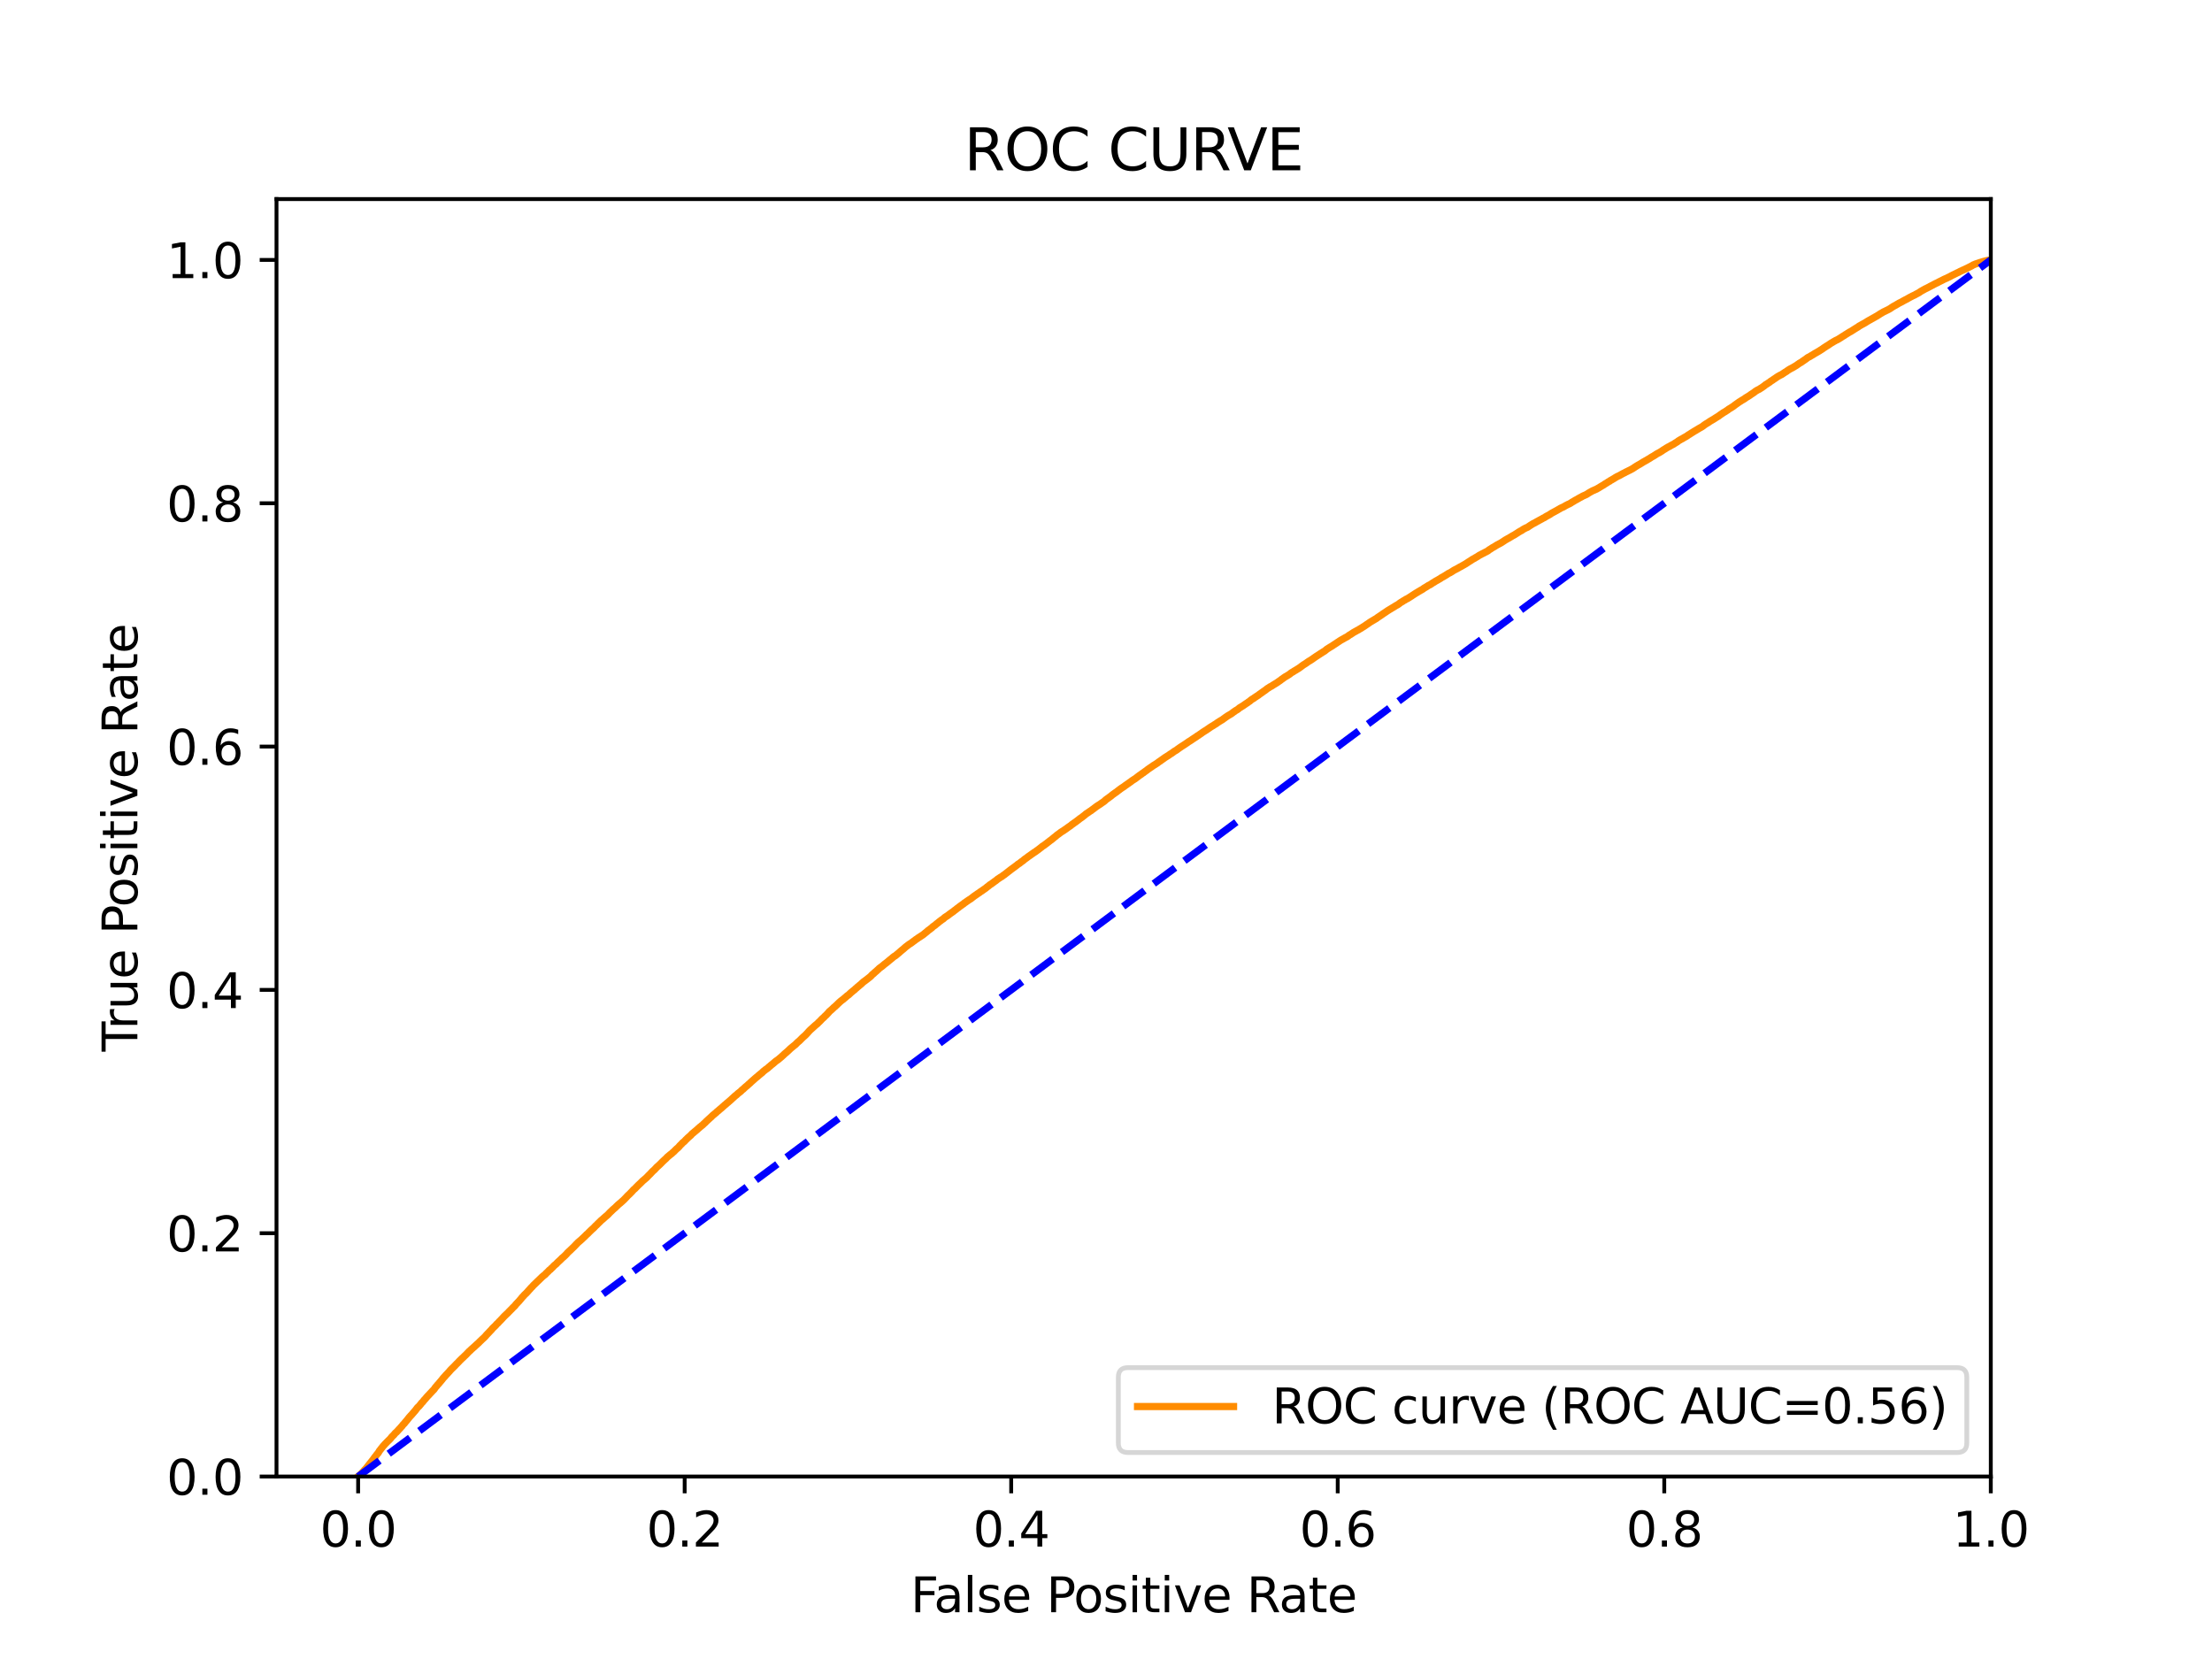 <?xml version="1.0" encoding="utf-8" standalone="no"?>
<!DOCTYPE svg PUBLIC "-//W3C//DTD SVG 1.1//EN"
  "http://www.w3.org/Graphics/SVG/1.1/DTD/svg11.dtd">
<svg xmlns:xlink="http://www.w3.org/1999/xlink" width="460.8pt" height="345.6pt" viewBox="0 0 460.8 345.6" xmlns="http://www.w3.org/2000/svg" version="1.1">
 <defs>
  <style type="text/css">*{stroke-linejoin: round; stroke-linecap: butt}</style>
 </defs>
 <g id="figure_1">
  <g id="patch_1">
   <path d="M 0 345.6 
L 460.8 345.6 
L 460.8 0 
L 0 0 
z
" style="fill: #ffffff"/>
  </g>
  <g id="axes_1">
   <g id="patch_2">
    <path d="M 57.6 307.584 
L 414.72 307.584 
L 414.72 41.472 
L 57.6 41.472 
z
" style="fill: #ffffff"/>
   </g>
   <g id="matplotlib.axis_1">
    <g id="xtick_1">
     <g id="line2d_1">
      <defs>
       <path id="me67fcbe322" d="M 0 0 
L 0 3.5 
" style="stroke: #000000; stroke-width: 0.8"/>
      </defs>
      <g>
       <use xlink:href="#me67fcbe322" x="74.606" y="307.584" style="stroke: #000000; stroke-width: 0.8"/>
      </g>
     </g>
     <g id="text_1">
      <!-- 0.0 -->
      <g transform="translate(66.654 322.182)scale(0.1 -0.1)">
       <defs>
        <path id="DejaVuSans-30" d="M 2034 4250 
Q 1547 4250 1301 3770 
Q 1056 3291 1056 2328 
Q 1056 1369 1301 889 
Q 1547 409 2034 409 
Q 2525 409 2770 889 
Q 3016 1369 3016 2328 
Q 3016 3291 2770 3770 
Q 2525 4250 2034 4250 
z
M 2034 4750 
Q 2819 4750 3233 4129 
Q 3647 3509 3647 2328 
Q 3647 1150 3233 529 
Q 2819 -91 2034 -91 
Q 1250 -91 836 529 
Q 422 1150 422 2328 
Q 422 3509 836 4129 
Q 1250 4750 2034 4750 
z
" transform="scale(0.016)"/>
        <path id="DejaVuSans-2e" d="M 684 794 
L 1344 794 
L 1344 0 
L 684 0 
L 684 794 
z
" transform="scale(0.016)"/>
       </defs>
       <use xlink:href="#DejaVuSans-30"/>
       <use xlink:href="#DejaVuSans-2e" x="63.623"/>
       <use xlink:href="#DejaVuSans-30" x="95.41"/>
      </g>
     </g>
    </g>
    <g id="xtick_2">
     <g id="line2d_2">
      <g>
       <use xlink:href="#me67fcbe322" x="142.629" y="307.584" style="stroke: #000000; stroke-width: 0.8"/>
      </g>
     </g>
     <g id="text_2">
      <!-- 0.2 -->
      <g transform="translate(134.677 322.182)scale(0.1 -0.1)">
       <defs>
        <path id="DejaVuSans-32" d="M 1228 531 
L 3431 531 
L 3431 0 
L 469 0 
L 469 531 
Q 828 903 1448 1529 
Q 2069 2156 2228 2338 
Q 2531 2678 2651 2914 
Q 2772 3150 2772 3378 
Q 2772 3750 2511 3984 
Q 2250 4219 1831 4219 
Q 1534 4219 1204 4116 
Q 875 4013 500 3803 
L 500 4441 
Q 881 4594 1212 4672 
Q 1544 4750 1819 4750 
Q 2544 4750 2975 4387 
Q 3406 4025 3406 3419 
Q 3406 3131 3298 2873 
Q 3191 2616 2906 2266 
Q 2828 2175 2409 1742 
Q 1991 1309 1228 531 
z
" transform="scale(0.016)"/>
       </defs>
       <use xlink:href="#DejaVuSans-30"/>
       <use xlink:href="#DejaVuSans-2e" x="63.623"/>
       <use xlink:href="#DejaVuSans-32" x="95.41"/>
      </g>
     </g>
    </g>
    <g id="xtick_3">
     <g id="line2d_3">
      <g>
       <use xlink:href="#me67fcbe322" x="210.651" y="307.584" style="stroke: #000000; stroke-width: 0.8"/>
      </g>
     </g>
     <g id="text_3">
      <!-- 0.4 -->
      <g transform="translate(202.7 322.182)scale(0.1 -0.1)">
       <defs>
        <path id="DejaVuSans-34" d="M 2419 4116 
L 825 1625 
L 2419 1625 
L 2419 4116 
z
M 2253 4666 
L 3047 4666 
L 3047 1625 
L 3713 1625 
L 3713 1100 
L 3047 1100 
L 3047 0 
L 2419 0 
L 2419 1100 
L 313 1100 
L 313 1709 
L 2253 4666 
z
" transform="scale(0.016)"/>
       </defs>
       <use xlink:href="#DejaVuSans-30"/>
       <use xlink:href="#DejaVuSans-2e" x="63.623"/>
       <use xlink:href="#DejaVuSans-34" x="95.41"/>
      </g>
     </g>
    </g>
    <g id="xtick_4">
     <g id="line2d_4">
      <g>
       <use xlink:href="#me67fcbe322" x="278.674" y="307.584" style="stroke: #000000; stroke-width: 0.8"/>
      </g>
     </g>
     <g id="text_4">
      <!-- 0.6 -->
      <g transform="translate(270.723 322.182)scale(0.1 -0.1)">
       <defs>
        <path id="DejaVuSans-36" d="M 2113 2584 
Q 1688 2584 1439 2293 
Q 1191 2003 1191 1497 
Q 1191 994 1439 701 
Q 1688 409 2113 409 
Q 2538 409 2786 701 
Q 3034 994 3034 1497 
Q 3034 2003 2786 2293 
Q 2538 2584 2113 2584 
z
M 3366 4563 
L 3366 3988 
Q 3128 4100 2886 4159 
Q 2644 4219 2406 4219 
Q 1781 4219 1451 3797 
Q 1122 3375 1075 2522 
Q 1259 2794 1537 2939 
Q 1816 3084 2150 3084 
Q 2853 3084 3261 2657 
Q 3669 2231 3669 1497 
Q 3669 778 3244 343 
Q 2819 -91 2113 -91 
Q 1303 -91 875 529 
Q 447 1150 447 2328 
Q 447 3434 972 4092 
Q 1497 4750 2381 4750 
Q 2619 4750 2861 4703 
Q 3103 4656 3366 4563 
z
" transform="scale(0.016)"/>
       </defs>
       <use xlink:href="#DejaVuSans-30"/>
       <use xlink:href="#DejaVuSans-2e" x="63.623"/>
       <use xlink:href="#DejaVuSans-36" x="95.41"/>
      </g>
     </g>
    </g>
    <g id="xtick_5">
     <g id="line2d_5">
      <g>
       <use xlink:href="#me67fcbe322" x="346.697" y="307.584" style="stroke: #000000; stroke-width: 0.8"/>
      </g>
     </g>
     <g id="text_5">
      <!-- 0.8 -->
      <g transform="translate(338.746 322.182)scale(0.1 -0.1)">
       <defs>
        <path id="DejaVuSans-38" d="M 2034 2216 
Q 1584 2216 1326 1975 
Q 1069 1734 1069 1313 
Q 1069 891 1326 650 
Q 1584 409 2034 409 
Q 2484 409 2743 651 
Q 3003 894 3003 1313 
Q 3003 1734 2745 1975 
Q 2488 2216 2034 2216 
z
M 1403 2484 
Q 997 2584 770 2862 
Q 544 3141 544 3541 
Q 544 4100 942 4425 
Q 1341 4750 2034 4750 
Q 2731 4750 3128 4425 
Q 3525 4100 3525 3541 
Q 3525 3141 3298 2862 
Q 3072 2584 2669 2484 
Q 3125 2378 3379 2068 
Q 3634 1759 3634 1313 
Q 3634 634 3220 271 
Q 2806 -91 2034 -91 
Q 1263 -91 848 271 
Q 434 634 434 1313 
Q 434 1759 690 2068 
Q 947 2378 1403 2484 
z
M 1172 3481 
Q 1172 3119 1398 2916 
Q 1625 2713 2034 2713 
Q 2441 2713 2670 2916 
Q 2900 3119 2900 3481 
Q 2900 3844 2670 4047 
Q 2441 4250 2034 4250 
Q 1625 4250 1398 4047 
Q 1172 3844 1172 3481 
z
" transform="scale(0.016)"/>
       </defs>
       <use xlink:href="#DejaVuSans-30"/>
       <use xlink:href="#DejaVuSans-2e" x="63.623"/>
       <use xlink:href="#DejaVuSans-38" x="95.41"/>
      </g>
     </g>
    </g>
    <g id="xtick_6">
     <g id="line2d_6">
      <g>
       <use xlink:href="#me67fcbe322" x="414.72" y="307.584" style="stroke: #000000; stroke-width: 0.8"/>
      </g>
     </g>
     <g id="text_6">
      <!-- 1.0 -->
      <g transform="translate(406.768 322.182)scale(0.1 -0.1)">
       <defs>
        <path id="DejaVuSans-31" d="M 794 531 
L 1825 531 
L 1825 4091 
L 703 3866 
L 703 4441 
L 1819 4666 
L 2450 4666 
L 2450 531 
L 3481 531 
L 3481 0 
L 794 0 
L 794 531 
z
" transform="scale(0.016)"/>
       </defs>
       <use xlink:href="#DejaVuSans-31"/>
       <use xlink:href="#DejaVuSans-2e" x="63.623"/>
       <use xlink:href="#DejaVuSans-30" x="95.41"/>
      </g>
     </g>
    </g>
    <g id="text_7">
     <!-- False Positive Rate -->
     <g transform="translate(189.694 335.861)scale(0.1 -0.1)">
      <defs>
       <path id="DejaVuSans-46" d="M 628 4666 
L 3309 4666 
L 3309 4134 
L 1259 4134 
L 1259 2759 
L 3109 2759 
L 3109 2228 
L 1259 2228 
L 1259 0 
L 628 0 
L 628 4666 
z
" transform="scale(0.016)"/>
       <path id="DejaVuSans-61" d="M 2194 1759 
Q 1497 1759 1228 1600 
Q 959 1441 959 1056 
Q 959 750 1161 570 
Q 1363 391 1709 391 
Q 2188 391 2477 730 
Q 2766 1069 2766 1631 
L 2766 1759 
L 2194 1759 
z
M 3341 1997 
L 3341 0 
L 2766 0 
L 2766 531 
Q 2569 213 2275 61 
Q 1981 -91 1556 -91 
Q 1019 -91 701 211 
Q 384 513 384 1019 
Q 384 1609 779 1909 
Q 1175 2209 1959 2209 
L 2766 2209 
L 2766 2266 
Q 2766 2663 2505 2880 
Q 2244 3097 1772 3097 
Q 1472 3097 1187 3025 
Q 903 2953 641 2809 
L 641 3341 
Q 956 3463 1253 3523 
Q 1550 3584 1831 3584 
Q 2591 3584 2966 3190 
Q 3341 2797 3341 1997 
z
" transform="scale(0.016)"/>
       <path id="DejaVuSans-6c" d="M 603 4863 
L 1178 4863 
L 1178 0 
L 603 0 
L 603 4863 
z
" transform="scale(0.016)"/>
       <path id="DejaVuSans-73" d="M 2834 3397 
L 2834 2853 
Q 2591 2978 2328 3040 
Q 2066 3103 1784 3103 
Q 1356 3103 1142 2972 
Q 928 2841 928 2578 
Q 928 2378 1081 2264 
Q 1234 2150 1697 2047 
L 1894 2003 
Q 2506 1872 2764 1633 
Q 3022 1394 3022 966 
Q 3022 478 2636 193 
Q 2250 -91 1575 -91 
Q 1294 -91 989 -36 
Q 684 19 347 128 
L 347 722 
Q 666 556 975 473 
Q 1284 391 1588 391 
Q 1994 391 2212 530 
Q 2431 669 2431 922 
Q 2431 1156 2273 1281 
Q 2116 1406 1581 1522 
L 1381 1569 
Q 847 1681 609 1914 
Q 372 2147 372 2553 
Q 372 3047 722 3315 
Q 1072 3584 1716 3584 
Q 2034 3584 2315 3537 
Q 2597 3491 2834 3397 
z
" transform="scale(0.016)"/>
       <path id="DejaVuSans-65" d="M 3597 1894 
L 3597 1613 
L 953 1613 
Q 991 1019 1311 708 
Q 1631 397 2203 397 
Q 2534 397 2845 478 
Q 3156 559 3463 722 
L 3463 178 
Q 3153 47 2828 -22 
Q 2503 -91 2169 -91 
Q 1331 -91 842 396 
Q 353 884 353 1716 
Q 353 2575 817 3079 
Q 1281 3584 2069 3584 
Q 2775 3584 3186 3129 
Q 3597 2675 3597 1894 
z
M 3022 2063 
Q 3016 2534 2758 2815 
Q 2500 3097 2075 3097 
Q 1594 3097 1305 2825 
Q 1016 2553 972 2059 
L 3022 2063 
z
" transform="scale(0.016)"/>
       <path id="DejaVuSans-20" transform="scale(0.016)"/>
       <path id="DejaVuSans-50" d="M 1259 4147 
L 1259 2394 
L 2053 2394 
Q 2494 2394 2734 2622 
Q 2975 2850 2975 3272 
Q 2975 3691 2734 3919 
Q 2494 4147 2053 4147 
L 1259 4147 
z
M 628 4666 
L 2053 4666 
Q 2838 4666 3239 4311 
Q 3641 3956 3641 3272 
Q 3641 2581 3239 2228 
Q 2838 1875 2053 1875 
L 1259 1875 
L 1259 0 
L 628 0 
L 628 4666 
z
" transform="scale(0.016)"/>
       <path id="DejaVuSans-6f" d="M 1959 3097 
Q 1497 3097 1228 2736 
Q 959 2375 959 1747 
Q 959 1119 1226 758 
Q 1494 397 1959 397 
Q 2419 397 2687 759 
Q 2956 1122 2956 1747 
Q 2956 2369 2687 2733 
Q 2419 3097 1959 3097 
z
M 1959 3584 
Q 2709 3584 3137 3096 
Q 3566 2609 3566 1747 
Q 3566 888 3137 398 
Q 2709 -91 1959 -91 
Q 1206 -91 779 398 
Q 353 888 353 1747 
Q 353 2609 779 3096 
Q 1206 3584 1959 3584 
z
" transform="scale(0.016)"/>
       <path id="DejaVuSans-69" d="M 603 3500 
L 1178 3500 
L 1178 0 
L 603 0 
L 603 3500 
z
M 603 4863 
L 1178 4863 
L 1178 4134 
L 603 4134 
L 603 4863 
z
" transform="scale(0.016)"/>
       <path id="DejaVuSans-74" d="M 1172 4494 
L 1172 3500 
L 2356 3500 
L 2356 3053 
L 1172 3053 
L 1172 1153 
Q 1172 725 1289 603 
Q 1406 481 1766 481 
L 2356 481 
L 2356 0 
L 1766 0 
Q 1100 0 847 248 
Q 594 497 594 1153 
L 594 3053 
L 172 3053 
L 172 3500 
L 594 3500 
L 594 4494 
L 1172 4494 
z
" transform="scale(0.016)"/>
       <path id="DejaVuSans-76" d="M 191 3500 
L 800 3500 
L 1894 563 
L 2988 3500 
L 3597 3500 
L 2284 0 
L 1503 0 
L 191 3500 
z
" transform="scale(0.016)"/>
       <path id="DejaVuSans-52" d="M 2841 2188 
Q 3044 2119 3236 1894 
Q 3428 1669 3622 1275 
L 4263 0 
L 3584 0 
L 2988 1197 
Q 2756 1666 2539 1819 
Q 2322 1972 1947 1972 
L 1259 1972 
L 1259 0 
L 628 0 
L 628 4666 
L 2053 4666 
Q 2853 4666 3247 4331 
Q 3641 3997 3641 3322 
Q 3641 2881 3436 2590 
Q 3231 2300 2841 2188 
z
M 1259 4147 
L 1259 2491 
L 2053 2491 
Q 2509 2491 2742 2702 
Q 2975 2913 2975 3322 
Q 2975 3731 2742 3939 
Q 2509 4147 2053 4147 
L 1259 4147 
z
" transform="scale(0.016)"/>
      </defs>
      <use xlink:href="#DejaVuSans-46"/>
      <use xlink:href="#DejaVuSans-61" x="48.395"/>
      <use xlink:href="#DejaVuSans-6c" x="109.674"/>
      <use xlink:href="#DejaVuSans-73" x="137.457"/>
      <use xlink:href="#DejaVuSans-65" x="189.557"/>
      <use xlink:href="#DejaVuSans-20" x="251.08"/>
      <use xlink:href="#DejaVuSans-50" x="282.867"/>
      <use xlink:href="#DejaVuSans-6f" x="339.545"/>
      <use xlink:href="#DejaVuSans-73" x="400.727"/>
      <use xlink:href="#DejaVuSans-69" x="452.826"/>
      <use xlink:href="#DejaVuSans-74" x="480.609"/>
      <use xlink:href="#DejaVuSans-69" x="519.818"/>
      <use xlink:href="#DejaVuSans-76" x="547.602"/>
      <use xlink:href="#DejaVuSans-65" x="606.781"/>
      <use xlink:href="#DejaVuSans-20" x="668.305"/>
      <use xlink:href="#DejaVuSans-52" x="700.092"/>
      <use xlink:href="#DejaVuSans-61" x="767.324"/>
      <use xlink:href="#DejaVuSans-74" x="828.604"/>
      <use xlink:href="#DejaVuSans-65" x="867.812"/>
     </g>
    </g>
   </g>
   <g id="matplotlib.axis_2">
    <g id="ytick_1">
     <g id="line2d_7">
      <defs>
       <path id="m313fc22171" d="M 0 0 
L -3.5 0 
" style="stroke: #000000; stroke-width: 0.8"/>
      </defs>
      <g>
       <use xlink:href="#m313fc22171" x="57.6" y="307.584" style="stroke: #000000; stroke-width: 0.8"/>
      </g>
     </g>
     <g id="text_8">
      <!-- 0.0 -->
      <g transform="translate(34.697 311.383)scale(0.1 -0.1)">
       <use xlink:href="#DejaVuSans-30"/>
       <use xlink:href="#DejaVuSans-2e" x="63.623"/>
       <use xlink:href="#DejaVuSans-30" x="95.41"/>
      </g>
     </g>
    </g>
    <g id="ytick_2">
     <g id="line2d_8">
      <g>
       <use xlink:href="#m313fc22171" x="57.6" y="256.896" style="stroke: #000000; stroke-width: 0.8"/>
      </g>
     </g>
     <g id="text_9">
      <!-- 0.2 -->
      <g transform="translate(34.697 260.695)scale(0.1 -0.1)">
       <use xlink:href="#DejaVuSans-30"/>
       <use xlink:href="#DejaVuSans-2e" x="63.623"/>
       <use xlink:href="#DejaVuSans-32" x="95.41"/>
      </g>
     </g>
    </g>
    <g id="ytick_3">
     <g id="line2d_9">
      <g>
       <use xlink:href="#m313fc22171" x="57.6" y="206.208" style="stroke: #000000; stroke-width: 0.8"/>
      </g>
     </g>
     <g id="text_10">
      <!-- 0.4 -->
      <g transform="translate(34.697 210.007)scale(0.1 -0.1)">
       <use xlink:href="#DejaVuSans-30"/>
       <use xlink:href="#DejaVuSans-2e" x="63.623"/>
       <use xlink:href="#DejaVuSans-34" x="95.41"/>
      </g>
     </g>
    </g>
    <g id="ytick_4">
     <g id="line2d_10">
      <g>
       <use xlink:href="#m313fc22171" x="57.6" y="155.52" style="stroke: #000000; stroke-width: 0.8"/>
      </g>
     </g>
     <g id="text_11">
      <!-- 0.6 -->
      <g transform="translate(34.697 159.319)scale(0.1 -0.1)">
       <use xlink:href="#DejaVuSans-30"/>
       <use xlink:href="#DejaVuSans-2e" x="63.623"/>
       <use xlink:href="#DejaVuSans-36" x="95.41"/>
      </g>
     </g>
    </g>
    <g id="ytick_5">
     <g id="line2d_11">
      <g>
       <use xlink:href="#m313fc22171" x="57.6" y="104.832" style="stroke: #000000; stroke-width: 0.8"/>
      </g>
     </g>
     <g id="text_12">
      <!-- 0.8 -->
      <g transform="translate(34.697 108.631)scale(0.1 -0.1)">
       <use xlink:href="#DejaVuSans-30"/>
       <use xlink:href="#DejaVuSans-2e" x="63.623"/>
       <use xlink:href="#DejaVuSans-38" x="95.41"/>
      </g>
     </g>
    </g>
    <g id="ytick_6">
     <g id="line2d_12">
      <g>
       <use xlink:href="#m313fc22171" x="57.6" y="54.144" style="stroke: #000000; stroke-width: 0.8"/>
      </g>
     </g>
     <g id="text_13">
      <!-- 1.0 -->
      <g transform="translate(34.697 57.943)scale(0.1 -0.1)">
       <use xlink:href="#DejaVuSans-31"/>
       <use xlink:href="#DejaVuSans-2e" x="63.623"/>
       <use xlink:href="#DejaVuSans-30" x="95.41"/>
      </g>
     </g>
    </g>
    <g id="text_14">
     <!-- True Positive Rate -->
     <g transform="translate(28.617 219.058)rotate(-90)scale(0.1 -0.1)">
      <defs>
       <path id="DejaVuSans-54" d="M -19 4666 
L 3928 4666 
L 3928 4134 
L 2272 4134 
L 2272 0 
L 1638 0 
L 1638 4134 
L -19 4134 
L -19 4666 
z
" transform="scale(0.016)"/>
       <path id="DejaVuSans-72" d="M 2631 2963 
Q 2534 3019 2420 3045 
Q 2306 3072 2169 3072 
Q 1681 3072 1420 2755 
Q 1159 2438 1159 1844 
L 1159 0 
L 581 0 
L 581 3500 
L 1159 3500 
L 1159 2956 
Q 1341 3275 1631 3429 
Q 1922 3584 2338 3584 
Q 2397 3584 2469 3576 
Q 2541 3569 2628 3553 
L 2631 2963 
z
" transform="scale(0.016)"/>
       <path id="DejaVuSans-75" d="M 544 1381 
L 544 3500 
L 1119 3500 
L 1119 1403 
Q 1119 906 1312 657 
Q 1506 409 1894 409 
Q 2359 409 2629 706 
Q 2900 1003 2900 1516 
L 2900 3500 
L 3475 3500 
L 3475 0 
L 2900 0 
L 2900 538 
Q 2691 219 2414 64 
Q 2138 -91 1772 -91 
Q 1169 -91 856 284 
Q 544 659 544 1381 
z
M 1991 3584 
L 1991 3584 
z
" transform="scale(0.016)"/>
      </defs>
      <use xlink:href="#DejaVuSans-54"/>
      <use xlink:href="#DejaVuSans-72" x="46.334"/>
      <use xlink:href="#DejaVuSans-75" x="87.447"/>
      <use xlink:href="#DejaVuSans-65" x="150.826"/>
      <use xlink:href="#DejaVuSans-20" x="212.35"/>
      <use xlink:href="#DejaVuSans-50" x="244.137"/>
      <use xlink:href="#DejaVuSans-6f" x="300.814"/>
      <use xlink:href="#DejaVuSans-73" x="361.996"/>
      <use xlink:href="#DejaVuSans-69" x="414.096"/>
      <use xlink:href="#DejaVuSans-74" x="441.879"/>
      <use xlink:href="#DejaVuSans-69" x="481.088"/>
      <use xlink:href="#DejaVuSans-76" x="508.871"/>
      <use xlink:href="#DejaVuSans-65" x="568.051"/>
      <use xlink:href="#DejaVuSans-20" x="629.574"/>
      <use xlink:href="#DejaVuSans-52" x="661.361"/>
      <use xlink:href="#DejaVuSans-61" x="728.594"/>
      <use xlink:href="#DejaVuSans-74" x="789.873"/>
      <use xlink:href="#DejaVuSans-65" x="829.082"/>
     </g>
    </g>
   </g>
   <g id="line2d_13">
    <path d="M 74.606 307.584 
L 75.001 307.261 
L 75.647 306.582 
L 75.842 306.35 
L 75.929 306.241 
L 76.203 305.968 
L 76.295 305.858 
L 76.484 305.628 
L 76.563 305.518 
L 76.709 305.334 
L 76.795 305.224 
L 77.032 304.914 
L 77.123 304.804 
L 77.276 304.622 
L 77.354 304.512 
L 77.551 304.264 
L 77.639 304.156 
L 77.761 304.001 
L 77.838 303.892 
L 78.005 303.651 
L 78.099 303.542 
L 78.225 303.366 
L 78.325 303.258 
L 78.499 303.01 
L 78.585 302.9 
L 78.713 302.764 
L 78.799 302.654 
L 78.973 302.36 
L 79.033 302.25 
L 79.16 302.097 
L 79.25 301.989 
L 79.376 301.809 
L 79.471 301.7 
L 79.612 301.522 
L 79.696 301.412 
L 79.828 301.244 
L 79.944 301.135 
L 80.064 300.99 
L 80.154 300.88 
L 80.282 300.748 
L 80.393 300.638 
L 80.521 300.507 
L 80.623 300.398 
L 80.744 300.282 
L 80.851 300.172 
L 80.967 300.05 
L 81.1 299.94 
L 81.236 299.789 
L 81.345 299.68 
L 81.465 299.531 
L 81.538 299.423 
L 81.651 299.295 
L 81.759 299.185 
L 81.886 299.061 
L 82.009 298.95 
L 82.163 298.765 
L 82.247 298.655 
L 82.366 298.525 
L 82.493 298.415 
L 82.609 298.33 
L 82.701 298.22 
L 82.815 298.096 
L 82.923 297.987 
L 83.058 297.825 
L 83.157 297.715 
L 83.286 297.593 
L 83.387 297.484 
L 83.511 297.326 
L 83.617 297.217 
L 83.731 297.103 
L 83.806 296.993 
L 83.916 296.85 
L 83.917 296.85 
L 84.008 296.741 
L 84.132 296.618 
L 84.25 296.509 
L 84.376 296.325 
L 84.473 296.215 
L 84.596 296.068 
L 84.697 295.958 
L 84.813 295.815 
L 84.906 295.706 
L 85.02 295.542 
L 85.124 295.432 
L 85.245 295.261 
L 85.347 295.151 
L 85.47 295.023 
L 85.552 294.913 
L 85.669 294.809 
L 85.767 294.7 
L 85.767 294.699 
L 85.891 294.553 
L 85.981 294.443 
L 86.096 294.319 
L 86.188 294.209 
L 86.307 294.058 
L 86.424 293.948 
L 86.541 293.801 
L 86.62 293.692 
L 86.737 293.539 
L 86.825 293.428 
L 86.969 293.23 
L 87.088 293.121 
L 87.206 293.023 
L 87.311 292.913 
L 87.434 292.771 
L 87.514 292.661 
L 87.629 292.537 
L 87.714 292.427 
L 87.832 292.249 
L 87.971 292.139 
L 88.088 292.007 
L 88.178 291.897 
L 88.292 291.742 
L 88.381 291.632 
L 88.502 291.514 
L 88.601 291.405 
L 88.718 291.268 
L 88.805 291.158 
L 88.929 291.005 
L 89.05 290.896 
L 89.167 290.744 
L 89.286 290.635 
L 89.4 290.523 
L 89.486 290.412 
L 89.614 290.277 
L 89.723 290.167 
L 89.835 290.045 
L 89.94 289.935 
L 90.053 289.809 
L 90.155 289.699 
L 90.265 289.596 
L 90.266 289.596 
L 90.375 289.486 
L 90.488 289.337 
L 90.564 289.227 
L 90.674 289.062 
L 90.675 289.062 
L 90.767 288.951 
L 90.881 288.817 
L 90.989 288.708 
L 91.104 288.546 
L 91.205 288.437 
L 91.323 288.315 
L 91.425 288.204 
L 91.542 288.052 
L 91.628 287.942 
L 91.744 287.824 
L 91.824 287.714 
L 91.941 287.584 
L 92.028 287.473 
L 92.137 287.344 
L 92.139 287.344 
L 92.214 287.233 
L 92.334 287.085 
L 92.439 286.975 
L 92.553 286.845 
L 92.667 286.735 
L 92.784 286.592 
L 92.867 286.482 
L 92.997 286.357 
L 93.107 286.247 
L 93.216 286.119 
L 93.218 286.119 
L 93.324 286.008 
L 93.443 285.878 
L 93.544 285.768 
L 93.654 285.651 
L 93.655 285.651 
L 93.733 285.54 
L 93.847 285.421 
L 93.944 285.311 
L 94.058 285.195 
L 94.168 285.086 
L 94.282 284.984 
L 94.389 284.875 
L 94.5 284.765 
L 94.5 284.765 
L 94.623 284.645 
L 94.737 284.535 
L 94.851 284.401 
L 94.961 284.291 
L 95.076 284.165 
L 95.186 284.055 
L 95.299 283.958 
L 95.4 283.848 
L 95.51 283.732 
L 95.511 283.732 
L 95.621 283.622 
L 95.735 283.486 
L 95.852 283.376 
L 95.966 283.266 
L 96.075 283.157 
L 96.188 283.047 
L 96.299 282.937 
L 96.409 282.85 
L 96.41 282.85 
L 96.521 282.741 
L 96.632 282.639 
L 96.632 282.639 
L 96.728 282.529 
L 96.837 282.43 
L 96.839 282.43 
L 96.96 282.319 
L 97.066 282.213 
L 97.071 282.213 
L 97.176 282.103 
L 97.289 281.989 
L 97.386 281.88 
L 97.502 281.76 
L 97.619 281.649 
L 97.739 281.511 
L 97.871 281.402 
L 97.98 281.321 
L 97.982 281.321 
L 98.076 281.211 
L 98.076 281.21 
L 98.189 281.095 
L 98.317 280.986 
L 98.317 280.984 
L 98.436 280.886 
L 98.551 280.776 
L 98.665 280.669 
L 98.824 280.559 
L 98.927 280.437 
L 98.935 280.437 
L 99.05 280.327 
L 99.163 280.222 
L 99.3 280.112 
L 99.408 279.988 
L 99.411 279.988 
L 99.544 279.878 
L 99.652 279.795 
L 99.654 279.795 
L 99.752 279.686 
L 99.862 279.574 
L 99.863 279.574 
L 99.967 279.464 
L 100.075 279.363 
L 100.078 279.363 
L 100.197 279.253 
L 100.312 279.135 
L 100.427 279.025 
L 100.427 279.024 
L 100.543 278.916 
L 100.67 278.806 
L 100.78 278.701 
L 100.781 278.701 
L 100.897 278.591 
L 101.014 278.475 
L 101.112 278.365 
L 101.223 278.245 
L 101.223 278.245 
L 101.299 278.135 
L 101.412 278.017 
L 101.522 277.908 
L 101.633 277.782 
L 101.633 277.782 
L 101.754 277.672 
L 101.864 277.546 
L 101.865 277.546 
L 101.968 277.436 
L 102.078 277.324 
L 102.079 277.324 
L 102.176 277.214 
L 102.288 277.103 
L 102.395 276.993 
L 102.509 276.844 
L 102.599 276.734 
L 102.709 276.625 
L 102.71 276.625 
L 102.824 276.515 
L 102.942 276.401 
L 103.067 276.291 
L 103.182 276.175 
L 103.287 276.066 
L 103.401 275.925 
L 103.502 275.815 
L 103.605 275.72 
L 103.613 275.72 
L 103.74 275.609 
L 103.851 275.482 
L 103.951 275.371 
L 104.08 275.227 
L 104.206 275.118 
L 104.317 275 
L 104.317 275 
L 104.413 274.89 
L 104.525 274.778 
L 104.63 274.668 
L 104.741 274.538 
L 104.742 274.538 
L 104.845 274.429 
L 104.958 274.306 
L 105.067 274.197 
L 105.179 274.077 
L 105.313 273.967 
L 105.313 273.966 
L 105.43 273.841 
L 105.554 273.731 
L 105.662 273.628 
L 105.665 273.628 
L 105.778 273.518 
L 105.888 273.406 
L 105.889 273.406 
L 105.989 273.296 
L 106.105 273.166 
L 106.233 273.056 
L 106.349 272.918 
L 106.474 272.808 
L 106.581 272.702 
L 106.585 272.702 
L 106.675 272.592 
L 106.784 272.487 
L 106.786 272.487 
L 106.871 272.376 
L 106.977 272.288 
L 106.982 272.288 
L 107.096 272.179 
L 107.204 272.071 
L 107.207 272.071 
L 107.309 271.961 
L 107.42 271.798 
L 107.421 271.798 
L 107.518 271.688 
L 107.629 271.562 
L 107.63 271.562 
L 107.745 271.452 
L 107.855 271.324 
L 107.856 271.324 
L 107.968 271.214 
L 108.082 271.096 
L 108.177 270.987 
L 108.291 270.848 
L 108.392 270.737 
L 108.501 270.606 
L 108.503 270.606 
L 108.596 270.496 
L 108.716 270.339 
L 108.807 270.229 
L 108.916 270.117 
L 108.918 270.117 
L 109.029 270.006 
L 109.159 269.85 
L 109.251 269.739 
L 109.362 269.641 
L 109.362 269.641 
L 109.477 269.53 
L 109.586 269.44 
L 109.589 269.44 
L 109.674 269.331 
L 109.785 269.225 
L 109.786 269.225 
L 109.892 269.115 
L 109.999 268.971 
L 110.003 268.971 
L 110.113 268.861 
L 110.225 268.724 
L 110.331 268.617 
L 110.331 268.615 
L 110.444 268.503 
L 110.525 268.393 
L 110.634 268.273 
L 110.636 268.273 
L 110.753 268.163 
L 110.753 268.162 
L 110.866 268.047 
L 110.965 267.938 
L 111.077 267.803 
L 111.185 267.694 
L 111.289 267.594 
L 111.296 267.594 
L 111.412 267.484 
L 111.525 267.366 
L 111.644 267.257 
L 111.755 267.155 
L 111.755 267.155 
L 111.863 267.046 
L 111.863 267.045 
L 111.979 266.922 
L 112.109 266.812 
L 112.221 266.704 
L 112.332 266.594 
L 112.448 266.481 
L 112.562 266.37 
L 112.673 266.267 
L 112.673 266.267 
L 112.786 266.157 
L 112.895 266.036 
L 112.897 266.036 
L 113.039 265.926 
L 113.149 265.818 
L 113.15 265.818 
L 113.295 265.708 
L 113.408 265.615 
L 113.56 265.505 
L 113.67 265.386 
L 113.671 265.386 
L 113.748 265.275 
L 113.857 265.185 
L 113.86 265.185 
L 113.976 265.075 
L 114.085 264.966 
L 114.087 264.966 
L 114.206 264.855 
L 114.326 264.717 
L 114.432 264.608 
L 114.432 264.606 
L 114.544 264.531 
L 114.691 264.421 
L 114.804 264.28 
L 114.917 264.171 
L 115.029 264.086 
L 115.143 263.975 
L 115.254 263.84 
L 115.363 263.73 
L 115.473 263.624 
L 115.474 263.624 
L 115.598 263.514 
L 115.707 263.428 
L 115.709 263.428 
L 115.85 263.318 
L 115.966 263.2 
L 116.057 263.089 
L 116.163 262.981 
L 116.168 262.981 
L 116.286 262.871 
L 116.393 262.77 
L 116.397 262.77 
L 116.512 262.66 
L 116.625 262.561 
L 116.739 262.45 
L 116.848 262.347 
L 116.85 262.347 
L 116.958 262.238 
L 117.065 262.113 
L 117.069 262.113 
L 117.198 262.003 
L 117.317 261.911 
L 117.443 261.801 
L 117.559 261.687 
L 117.683 261.576 
L 117.793 261.466 
L 117.794 261.466 
L 117.894 261.356 
L 118.006 261.259 
L 118.087 261.149 
L 118.198 261.012 
L 118.198 261.012 
L 118.319 260.903 
L 118.428 260.793 
L 118.43 260.793 
L 118.549 260.683 
L 118.659 260.569 
L 118.66 260.569 
L 118.81 260.459 
L 118.924 260.327 
L 119.04 260.218 
L 119.146 260.118 
L 119.151 260.118 
L 119.256 260.009 
L 119.368 259.903 
L 119.49 259.793 
L 119.601 259.679 
L 119.601 259.679 
L 119.707 259.57 
L 119.815 259.45 
L 119.818 259.45 
L 119.934 259.339 
L 120.042 259.199 
L 120.046 259.199 
L 120.175 259.09 
L 120.289 258.959 
L 120.396 258.849 
L 120.509 258.742 
L 120.663 258.632 
L 120.774 258.514 
L 120.774 258.514 
L 120.931 258.404 
L 121.039 258.284 
L 121.042 258.284 
L 121.185 258.175 
L 121.299 258.051 
L 121.42 257.941 
L 121.53 257.839 
L 121.531 257.839 
L 121.648 257.73 
L 121.759 257.63 
L 121.759 257.63 
L 121.865 257.521 
L 121.974 257.409 
L 121.976 257.409 
L 122.092 257.299 
L 122.197 257.177 
L 122.203 257.177 
L 122.337 257.067 
L 122.45 256.97 
L 122.556 256.86 
L 122.67 256.736 
L 122.787 256.627 
L 122.895 256.511 
L 122.898 256.511 
L 123.017 256.401 
L 123.126 256.293 
L 123.128 256.293 
L 123.234 256.184 
L 123.343 256.095 
L 123.345 256.095 
L 123.465 255.985 
L 123.575 255.886 
L 123.577 255.886 
L 123.697 255.776 
L 123.807 255.656 
L 123.808 255.656 
L 123.912 255.546 
L 124.022 255.426 
L 124.023 255.426 
L 124.132 255.316 
L 124.243 255.229 
L 124.243 255.229 
L 124.353 255.12 
L 124.467 254.991 
L 124.589 254.882 
L 124.705 254.758 
L 124.829 254.647 
L 124.94 254.534 
L 124.94 254.534 
L 125.056 254.424 
L 125.159 254.308 
L 125.167 254.308 
L 125.284 254.199 
L 125.392 254.11 
L 125.395 254.11 
L 125.531 254 
L 125.644 253.907 
L 125.751 253.796 
L 125.864 253.704 
L 125.988 253.594 
L 126.099 253.485 
L 126.1 253.485 
L 126.238 253.374 
L 126.347 253.286 
L 126.349 253.286 
L 126.478 253.176 
L 126.588 253.073 
L 126.589 253.073 
L 126.705 252.962 
L 126.815 252.847 
L 126.816 252.847 
L 126.91 252.737 
L 127.021 252.615 
L 127.021 252.615 
L 127.143 252.506 
L 127.253 252.39 
L 127.254 252.39 
L 127.383 252.28 
L 127.495 252.17 
L 127.596 252.061 
L 127.708 251.965 
L 127.825 251.856 
L 127.936 251.765 
L 128.065 251.654 
L 128.175 251.564 
L 128.176 251.564 
L 128.288 251.454 
L 128.395 251.332 
L 128.399 251.332 
L 128.511 251.222 
L 128.511 251.221 
L 128.626 251.131 
L 128.713 251.022 
L 128.823 250.933 
L 128.824 250.933 
L 128.959 250.823 
L 129.069 250.719 
L 129.07 250.719 
L 129.225 250.61 
L 129.335 250.494 
L 129.336 250.494 
L 129.479 250.384 
L 129.588 250.276 
L 129.59 250.276 
L 129.702 250.167 
L 129.812 250.084 
L 129.813 250.084 
L 129.923 249.974 
L 130.038 249.856 
L 130.154 249.747 
L 130.264 249.622 
L 130.265 249.622 
L 130.373 249.513 
L 130.373 249.512 
L 130.491 249.391 
L 130.587 249.281 
L 130.7 249.157 
L 130.812 249.046 
L 130.922 248.946 
L 130.923 248.946 
L 131.036 248.836 
L 131.145 248.743 
L 131.147 248.743 
L 131.251 248.633 
L 131.362 248.521 
L 131.447 248.412 
L 131.556 248.333 
L 131.558 248.333 
L 131.649 248.223 
L 131.757 248.099 
L 131.76 248.099 
L 131.861 247.989 
L 131.968 247.865 
L 131.972 247.865 
L 132.083 247.756 
L 132.193 247.681 
L 132.194 247.681 
L 132.314 247.571 
L 132.431 247.439 
L 132.545 247.329 
L 132.65 247.209 
L 132.656 247.209 
L 132.77 247.099 
L 132.884 246.981 
L 132.987 246.872 
L 133.099 246.789 
L 133.187 246.679 
L 133.3 246.59 
L 133.411 246.481 
L 133.524 246.373 
L 133.623 246.263 
L 133.73 246.162 
L 133.734 246.162 
L 133.834 246.052 
L 133.941 245.951 
L 133.945 245.951 
L 134.095 245.84 
L 134.204 245.733 
L 134.206 245.733 
L 134.344 245.624 
L 134.454 245.526 
L 134.455 245.526 
L 134.579 245.417 
L 134.692 245.326 
L 134.786 245.216 
L 134.893 245.11 
L 134.897 245.11 
L 134.996 245.001 
L 135.104 244.879 
L 135.107 244.879 
L 135.225 244.769 
L 135.333 244.661 
L 135.336 244.661 
L 135.449 244.551 
L 135.56 244.434 
L 135.653 244.323 
L 135.759 244.212 
L 135.764 244.212 
L 135.87 244.102 
L 135.972 243.98 
L 135.981 243.98 
L 136.113 243.871 
L 136.222 243.765 
L 136.224 243.765 
L 136.359 243.655 
L 136.469 243.525 
L 136.47 243.525 
L 136.567 243.415 
L 136.675 243.308 
L 136.678 243.308 
L 136.768 243.198 
L 136.881 243.088 
L 137.012 242.979 
L 137.123 242.879 
L 137.123 242.879 
L 137.25 242.769 
L 137.357 242.66 
L 137.361 242.66 
L 137.486 242.55 
L 137.599 242.424 
L 137.729 242.313 
L 137.843 242.175 
L 137.964 242.066 
L 138.07 241.954 
L 138.075 241.954 
L 138.188 241.844 
L 138.298 241.743 
L 138.299 241.743 
L 138.416 241.633 
L 138.416 241.632 
L 138.531 241.526 
L 138.662 241.416 
L 138.771 241.308 
L 138.773 241.308 
L 138.868 241.199 
L 138.978 241.085 
L 138.979 241.085 
L 139.085 240.975 
L 139.193 240.9 
L 139.196 240.9 
L 139.315 240.791 
L 139.427 240.708 
L 139.546 240.598 
L 139.656 240.499 
L 139.657 240.499 
L 139.832 240.389 
L 139.938 240.29 
L 139.943 240.29 
L 140.064 240.18 
L 140.179 240.06 
L 140.331 239.95 
L 140.442 239.845 
L 140.442 239.845 
L 140.541 239.735 
L 140.541 239.734 
L 140.657 239.619 
L 140.763 239.51 
L 140.874 239.406 
L 140.99 239.295 
L 141.104 239.209 
L 141.235 239.1 
L 141.348 238.974 
L 141.471 238.863 
L 141.585 238.692 
L 141.711 238.582 
L 141.821 238.462 
L 141.822 238.462 
L 141.941 238.353 
L 142.054 238.237 
L 142.142 238.127 
L 142.242 238.021 
L 142.253 238.021 
L 142.407 237.912 
L 142.517 237.806 
L 142.518 237.806 
L 142.64 237.696 
L 142.751 237.572 
L 142.751 237.572 
L 142.848 237.462 
L 142.963 237.351 
L 143.092 237.24 
L 143.201 237.113 
L 143.203 237.113 
L 143.321 237.003 
L 143.428 236.912 
L 143.432 236.912 
L 143.556 236.801 
L 143.665 236.707 
L 143.667 236.707 
L 143.785 236.597 
L 143.898 236.508 
L 143.993 236.399 
L 144.102 236.268 
L 144.104 236.268 
L 144.214 236.159 
L 144.322 236.074 
L 144.325 236.074 
L 144.463 235.964 
L 144.572 235.867 
L 144.573 235.867 
L 144.696 235.757 
L 144.802 235.668 
L 144.807 235.668 
L 144.95 235.558 
L 145.058 235.453 
L 145.061 235.453 
L 145.205 235.343 
L 145.316 235.24 
L 145.316 235.24 
L 145.425 235.13 
L 145.425 235.129 
L 145.541 235.024 
L 145.686 234.915 
L 145.8 234.791 
L 145.959 234.68 
L 146.068 234.596 
L 146.07 234.596 
L 146.181 234.485 
L 146.285 234.412 
L 146.292 234.412 
L 146.421 234.302 
L 146.421 234.301 
L 146.537 234.178 
L 146.66 234.068 
L 146.769 233.965 
L 146.771 233.965 
L 146.903 233.855 
L 147.013 233.737 
L 147.014 233.737 
L 147.113 233.627 
L 147.222 233.522 
L 147.224 233.522 
L 147.355 233.411 
L 147.464 233.298 
L 147.466 233.298 
L 147.592 233.189 
L 147.698 233.085 
L 147.703 233.085 
L 147.827 232.975 
L 147.933 232.874 
L 147.938 232.874 
L 148.052 232.764 
L 148.163 232.681 
L 148.163 232.681 
L 148.259 232.574 
L 148.369 232.464 
L 148.37 232.464 
L 148.487 232.354 
L 148.598 232.253 
L 148.598 232.253 
L 148.744 232.143 
L 148.854 232.056 
L 148.855 232.056 
L 148.973 231.947 
L 149.079 231.858 
L 149.084 231.858 
L 149.224 231.747 
L 149.334 231.62 
L 149.335 231.62 
L 149.467 231.51 
L 149.58 231.431 
L 149.704 231.322 
L 149.811 231.216 
L 149.815 231.216 
L 149.954 231.106 
L 150.064 230.999 
L 150.065 230.999 
L 150.216 230.889 
L 150.323 230.792 
L 150.328 230.792 
L 150.453 230.681 
L 150.563 230.564 
L 150.564 230.564 
L 150.7 230.454 
L 150.811 230.361 
L 150.811 230.361 
L 150.919 230.252 
L 151.029 230.156 
L 151.03 230.156 
L 151.189 230.047 
L 151.302 229.935 
L 151.415 229.825 
L 151.526 229.74 
L 151.674 229.631 
L 151.674 229.63 
L 151.79 229.515 
L 151.924 229.405 
L 152.033 229.312 
L 152.035 229.312 
L 152.154 229.202 
L 152.154 229.201 
L 152.269 229.101 
L 152.395 228.991 
L 152.503 228.877 
L 152.506 228.877 
L 152.621 228.768 
L 152.621 228.767 
L 152.734 228.676 
L 152.854 228.567 
L 152.964 228.451 
L 152.965 228.451 
L 153.105 228.343 
L 153.105 228.341 
L 153.216 228.231 
L 153.216 228.231 
L 153.384 228.122 
L 153.497 228.02 
L 153.611 227.911 
L 153.72 227.795 
L 153.723 227.795 
L 153.878 227.685 
L 153.986 227.598 
L 153.988 227.598 
L 154.134 227.488 
L 154.134 227.487 
L 154.244 227.397 
L 154.245 227.397 
L 154.369 227.288 
L 154.479 227.166 
L 154.48 227.166 
L 154.587 227.056 
L 154.695 226.979 
L 154.698 226.979 
L 154.85 226.87 
L 154.961 226.741 
L 155.09 226.632 
L 155.2 226.526 
L 155.201 226.526 
L 155.322 226.416 
L 155.431 226.327 
L 155.433 226.327 
L 155.578 226.218 
L 155.687 226.108 
L 155.689 226.108 
L 155.826 225.998 
L 155.939 225.876 
L 156.081 225.766 
L 156.192 225.671 
L 156.192 225.671 
L 156.315 225.561 
L 156.425 225.435 
L 156.426 225.435 
L 156.555 225.326 
L 156.666 225.222 
L 156.798 225.112 
L 156.906 225.007 
L 156.909 225.007 
L 157.047 224.897 
L 157.154 224.789 
L 157.158 224.789 
L 157.279 224.68 
L 157.387 224.587 
L 157.39 224.587 
L 157.523 224.477 
L 157.628 224.384 
L 157.634 224.384 
L 157.783 224.274 
L 157.896 224.171 
L 158.009 224.061 
L 158.119 223.976 
L 158.12 223.976 
L 158.24 223.865 
L 158.344 223.786 
L 158.351 223.786 
L 158.484 223.676 
L 158.594 223.577 
L 158.595 223.577 
L 158.749 223.467 
L 158.859 223.353 
L 158.86 223.353 
L 158.96 223.243 
L 159.071 223.148 
L 159.071 223.148 
L 159.211 223.038 
L 159.32 222.958 
L 159.323 222.958 
L 159.448 222.848 
L 159.558 222.763 
L 159.559 222.763 
L 159.744 222.653 
L 159.854 222.56 
L 159.855 222.56 
L 160.007 222.451 
L 160.12 222.318 
L 160.257 222.208 
L 160.368 222.136 
L 160.48 222.025 
L 160.586 221.935 
L 160.591 221.935 
L 160.708 221.826 
L 160.818 221.741 
L 160.819 221.741 
L 160.967 221.631 
L 161.08 221.53 
L 161.222 221.42 
L 161.335 221.308 
L 161.472 221.198 
L 161.579 221.101 
L 161.583 221.101 
L 161.721 220.991 
L 161.826 220.925 
L 161.832 220.925 
L 161.986 220.816 
L 162.096 220.731 
L 162.097 220.731 
L 162.245 220.621 
L 162.245 220.62 
L 162.358 220.515 
L 162.493 220.406 
L 162.606 220.308 
L 162.737 220.199 
L 162.849 220.106 
L 162.954 219.996 
L 163.067 219.899 
L 163.2 219.789 
L 163.311 219.669 
L 163.311 219.669 
L 163.424 219.559 
L 163.532 219.472 
L 163.535 219.472 
L 163.642 219.363 
L 163.743 219.298 
L 163.753 219.298 
L 163.859 219.189 
L 163.971 219.089 
L 164.103 218.98 
L 164.214 218.87 
L 164.214 218.87 
L 164.331 218.76 
L 164.445 218.655 
L 164.55 218.545 
L 164.656 218.448 
L 164.661 218.448 
L 164.786 218.338 
L 164.892 218.253 
L 164.897 218.253 
L 165.019 218.143 
L 165.127 218.059 
L 165.129 218.059 
L 165.258 217.949 
L 165.369 217.858 
L 165.508 217.748 
L 165.62 217.659 
L 165.757 217.552 
L 165.865 217.419 
L 165.868 217.419 
L 165.984 217.309 
L 166.095 217.193 
L 166.223 217.084 
L 166.33 216.982 
L 166.334 216.982 
L 166.48 216.873 
L 166.592 216.761 
L 166.708 216.651 
L 166.821 216.535 
L 166.931 216.426 
L 166.931 216.425 
L 167.047 216.306 
L 167.161 216.196 
L 167.271 216.092 
L 167.272 216.092 
L 167.389 215.983 
L 167.498 215.894 
L 167.5 215.894 
L 167.624 215.783 
L 167.735 215.678 
L 167.735 215.678 
L 167.854 215.569 
L 167.968 215.438 
L 168.082 215.329 
L 168.189 215.204 
L 168.193 215.204 
L 168.289 215.095 
L 168.4 214.973 
L 168.4 214.973 
L 168.489 214.863 
L 168.597 214.753 
L 168.6 214.753 
L 168.702 214.644 
L 168.812 214.536 
L 168.813 214.536 
L 168.931 214.426 
L 169.046 214.331 
L 169.162 214.221 
L 169.271 214.124 
L 169.273 214.124 
L 169.387 214.014 
L 169.497 213.917 
L 169.498 213.917 
L 169.627 213.807 
L 169.734 213.691 
L 169.738 213.691 
L 169.872 213.582 
L 169.981 213.487 
L 169.983 213.487 
L 170.123 213.377 
L 170.235 213.288 
L 170.358 213.178 
L 170.461 213.048 
L 170.469 213.048 
L 170.576 212.938 
L 170.687 212.849 
L 170.687 212.849 
L 170.795 212.739 
L 170.903 212.623 
L 170.906 212.623 
L 171.012 212.514 
L 171.123 212.39 
L 171.123 212.39 
L 171.235 212.28 
L 171.348 212.162 
L 171.495 212.052 
L 171.6 211.942 
L 171.606 211.942 
L 171.724 211.833 
L 171.831 211.707 
L 171.835 211.707 
L 171.947 211.597 
L 172.057 211.508 
L 172.058 211.508 
L 172.173 211.398 
L 172.284 211.266 
L 172.284 211.266 
L 172.4 211.156 
L 172.514 211.017 
L 172.628 210.908 
L 172.738 210.746 
L 172.739 210.746 
L 172.875 210.636 
L 172.985 210.535 
L 172.986 210.535 
L 173.116 210.427 
L 173.226 210.336 
L 173.227 210.336 
L 173.341 210.227 
L 173.451 210.121 
L 173.452 210.121 
L 173.572 210.011 
L 173.681 209.887 
L 173.683 209.887 
L 173.82 209.778 
L 173.93 209.707 
L 173.931 209.707 
L 174.03 209.597 
L 174.139 209.5 
L 174.141 209.5 
L 174.248 209.39 
L 174.248 209.389 
L 174.363 209.299 
L 174.465 209.19 
L 174.573 209.07 
L 174.576 209.07 
L 174.711 208.96 
L 174.821 208.836 
L 174.822 208.836 
L 174.957 208.726 
L 175.064 208.623 
L 175.068 208.623 
L 175.192 208.513 
L 175.303 208.432 
L 175.447 208.322 
L 175.539 208.246 
L 175.558 208.246 
L 175.699 208.136 
L 175.81 208.026 
L 175.953 207.917 
L 176.063 207.813 
L 176.064 207.813 
L 176.21 207.704 
L 176.319 207.586 
L 176.321 207.586 
L 176.452 207.476 
L 176.561 207.389 
L 176.563 207.389 
L 176.741 207.279 
L 176.852 207.182 
L 176.961 207.072 
L 177.071 206.973 
L 177.072 206.973 
L 177.186 206.863 
L 177.296 206.756 
L 177.297 206.756 
L 177.442 206.646 
L 177.555 206.551 
L 177.677 206.44 
L 177.782 206.356 
L 177.788 206.356 
L 177.936 206.246 
L 178.047 206.153 
L 178.047 206.153 
L 178.156 206.044 
L 178.266 205.94 
L 178.267 205.94 
L 178.4 205.83 
L 178.513 205.739 
L 178.615 205.63 
L 178.729 205.539 
L 178.88 205.429 
L 178.988 205.319 
L 178.991 205.319 
L 179.122 205.21 
L 179.234 205.127 
L 179.364 205.017 
L 179.473 204.918 
L 179.475 204.918 
L 179.575 204.808 
L 179.682 204.713 
L 179.686 204.713 
L 179.811 204.603 
L 179.92 204.5 
L 179.922 204.5 
L 180.096 204.39 
L 180.205 204.305 
L 180.207 204.305 
L 180.356 204.195 
L 180.468 204.106 
L 180.621 203.997 
L 180.733 203.904 
L 180.87 203.794 
L 180.977 203.709 
L 180.981 203.709 
L 181.13 203.599 
L 181.235 203.5 
L 181.241 203.5 
L 181.369 203.39 
L 181.48 203.281 
L 181.581 203.171 
L 181.69 203.049 
L 181.692 203.049 
L 181.811 202.939 
L 181.92 202.867 
L 181.922 202.867 
L 182.046 202.757 
L 182.156 202.637 
L 182.157 202.637 
L 182.294 202.526 
L 182.405 202.424 
L 182.405 202.424 
L 182.542 202.314 
L 182.653 202.22 
L 182.775 202.09 
L 182.92 201.981 
L 183.03 201.854 
L 183.031 201.854 
L 183.151 201.745 
L 183.264 201.645 
L 183.427 201.536 
L 183.533 201.451 
L 183.538 201.451 
L 183.7 201.341 
L 183.809 201.246 
L 183.811 201.246 
L 183.941 201.136 
L 184.049 201.041 
L 184.052 201.041 
L 184.182 200.931 
L 184.298 200.832 
L 184.449 200.722 
L 184.558 200.646 
L 184.56 200.646 
L 184.697 200.536 
L 184.803 200.443 
L 184.808 200.443 
L 184.956 200.333 
L 185.07 200.221 
L 185.206 200.112 
L 185.316 200.012 
L 185.317 200.012 
L 185.46 199.905 
L 185.46 199.903 
L 185.567 199.818 
L 185.571 199.818 
L 185.695 199.708 
L 185.806 199.632 
L 185.806 199.632 
L 185.92 199.522 
L 186.03 199.416 
L 186.031 199.416 
L 186.191 199.307 
L 186.304 199.211 
L 186.518 199.102 
L 186.627 199.011 
L 186.629 199.011 
L 186.758 198.901 
L 186.868 198.808 
L 186.869 198.808 
L 187.006 198.698 
L 187.117 198.605 
L 187.252 198.495 
L 187.363 198.392 
L 187.363 198.392 
L 187.49 198.282 
L 187.601 198.172 
L 187.601 198.172 
L 187.714 198.088 
L 187.837 197.978 
L 187.947 197.883 
L 187.948 197.883 
L 188.105 197.773 
L 188.105 197.772 
L 188.221 197.663 
L 188.353 197.554 
L 188.353 197.552 
L 188.466 197.444 
L 188.593 197.334 
L 188.702 197.241 
L 188.704 197.241 
L 188.849 197.131 
L 188.96 197.053 
L 188.96 197.053 
L 189.094 196.943 
L 189.202 196.86 
L 189.204 196.86 
L 189.349 196.75 
L 189.457 196.676 
L 189.46 196.676 
L 189.644 196.566 
L 189.754 196.5 
L 189.755 196.5 
L 189.899 196.39 
L 190.005 196.31 
L 190.01 196.31 
L 190.148 196.2 
L 190.255 196.119 
L 190.259 196.119 
L 190.41 196.009 
L 190.522 195.933 
L 190.661 195.823 
L 190.771 195.73 
L 190.772 195.73 
L 190.953 195.62 
L 191.062 195.544 
L 191.064 195.544 
L 191.217 195.434 
L 191.332 195.339 
L 191.538 195.229 
L 191.647 195.14 
L 191.649 195.14 
L 191.838 195.03 
L 191.95 194.941 
L 192.139 194.832 
L 192.249 194.747 
L 192.25 194.747 
L 192.406 194.636 
L 192.515 194.538 
L 192.517 194.538 
L 192.652 194.428 
L 192.762 194.335 
L 192.763 194.335 
L 192.918 194.224 
L 193.029 194.122 
L 193.029 194.122 
L 193.171 194.012 
L 193.282 193.892 
L 193.282 193.892 
L 193.432 193.782 
L 193.545 193.704 
L 193.705 193.594 
L 193.815 193.486 
L 193.816 193.486 
L 193.987 193.377 
L 193.987 193.376 
L 194.103 193.29 
L 194.2 193.179 
L 194.305 193.075 
L 194.311 193.075 
L 194.454 192.965 
L 194.454 192.964 
L 194.567 192.884 
L 194.749 192.774 
L 194.857 192.673 
L 194.86 192.673 
L 194.983 192.563 
L 194.983 192.562 
L 195.098 192.472 
L 195.223 192.362 
L 195.336 192.292 
L 195.466 192.182 
L 195.466 192.181 
L 195.58 192.079 
L 195.721 191.969 
L 195.828 191.876 
L 195.832 191.876 
L 196.009 191.766 
L 196.009 191.765 
L 196.122 191.657 
L 196.288 191.549 
L 196.288 191.547 
L 196.398 191.485 
L 196.399 191.485 
L 196.553 191.375 
L 196.663 191.257 
L 196.664 191.257 
L 196.788 191.147 
L 196.893 191.067 
L 196.899 191.067 
L 197.061 190.957 
L 197.17 190.891 
L 197.172 190.891 
L 197.357 190.781 
L 197.464 190.69 
L 197.467 190.69 
L 197.627 190.58 
L 197.742 190.477 
L 197.896 190.367 
L 198.004 190.289 
L 198.007 190.289 
L 198.15 190.181 
L 198.15 190.179 
L 198.258 190.117 
L 198.261 190.117 
L 198.397 190.006 
L 198.504 189.939 
L 198.508 189.939 
L 198.658 189.829 
L 198.658 189.828 
L 198.773 189.717 
L 198.925 189.608 
L 199.034 189.533 
L 199.036 189.533 
L 199.179 189.423 
L 199.29 189.327 
L 199.424 189.217 
L 199.535 189.142 
L 199.698 189.031 
L 199.809 188.927 
L 199.809 188.927 
L 199.965 188.817 
L 200.076 188.724 
L 200.076 188.724 
L 200.258 188.616 
L 200.368 188.517 
L 200.369 188.517 
L 200.526 188.407 
L 200.636 188.345 
L 200.637 188.345 
L 200.777 188.235 
L 200.888 188.126 
L 200.888 188.126 
L 201.06 188.016 
L 201.173 187.944 
L 201.316 187.834 
L 201.316 187.833 
L 201.429 187.755 
L 201.593 187.646 
L 201.704 187.559 
L 201.704 187.559 
L 201.883 187.448 
L 201.99 187.37 
L 201.994 187.37 
L 202.197 187.261 
L 202.303 187.174 
L 202.308 187.174 
L 202.449 187.066 
L 202.449 187.064 
L 202.564 186.967 
L 202.711 186.857 
L 202.822 186.772 
L 202.822 186.772 
L 202.961 186.662 
L 203.069 186.594 
L 203.072 186.594 
L 203.227 186.484 
L 203.337 186.408 
L 203.338 186.408 
L 203.503 186.298 
L 203.614 186.207 
L 203.614 186.207 
L 203.797 186.097 
L 203.904 186.021 
L 203.909 186.021 
L 204.077 185.91 
L 204.182 185.812 
L 204.188 185.812 
L 204.357 185.702 
L 204.465 185.638 
L 204.468 185.638 
L 204.625 185.528 
L 204.735 185.443 
L 204.736 185.443 
L 204.893 185.334 
L 204.893 185.333 
L 205.007 185.253 
L 205.171 185.143 
L 205.282 185.065 
L 205.282 185.065 
L 205.427 184.955 
L 205.534 184.858 
L 205.539 184.858 
L 205.664 184.748 
L 205.772 184.682 
L 205.775 184.682 
L 205.915 184.572 
L 206.02 184.483 
L 206.026 184.483 
L 206.141 184.373 
L 206.25 184.293 
L 206.252 184.293 
L 206.449 184.182 
L 206.56 184.102 
L 206.56 184.102 
L 206.71 183.992 
L 206.819 183.906 
L 206.821 183.906 
L 206.979 183.796 
L 207.088 183.703 
L 207.09 183.703 
L 207.25 183.593 
L 207.358 183.518 
L 207.362 183.518 
L 207.512 183.409 
L 207.622 183.314 
L 207.623 183.314 
L 207.758 183.203 
L 207.865 183.111 
L 207.869 183.111 
L 208.057 183.001 
L 208.167 182.922 
L 208.168 182.922 
L 208.328 182.812 
L 208.437 182.734 
L 208.439 182.734 
L 208.659 182.624 
L 208.762 182.548 
L 208.77 182.548 
L 208.897 182.438 
L 209.001 182.353 
L 209.008 182.353 
L 209.195 182.246 
L 209.195 182.242 
L 209.302 182.146 
L 209.306 182.146 
L 209.457 182.035 
L 209.564 181.945 
L 209.568 181.945 
L 209.716 181.835 
L 209.825 181.743 
L 209.827 181.743 
L 209.974 181.633 
L 209.974 181.632 
L 210.087 181.536 
L 210.256 181.426 
L 210.364 181.312 
L 210.367 181.312 
L 210.536 181.202 
L 210.645 181.099 
L 210.647 181.099 
L 210.818 180.989 
L 210.926 180.9 
L 210.929 180.9 
L 211.083 180.789 
L 211.193 180.708 
L 211.194 180.708 
L 211.348 180.598 
L 211.461 180.515 
L 211.597 180.406 
L 211.706 180.329 
L 211.708 180.329 
L 211.847 180.219 
L 211.958 180.13 
L 211.958 180.13 
L 212.075 180.021 
L 212.188 179.963 
L 212.372 179.853 
L 212.483 179.754 
L 212.483 179.754 
L 212.644 179.644 
L 212.747 179.532 
L 212.755 179.532 
L 212.937 179.422 
L 212.937 179.421 
L 213.051 179.338 
L 213.198 179.228 
L 213.198 179.227 
L 213.312 179.112 
L 213.455 179.002 
L 213.455 179.001 
L 213.572 178.913 
L 213.735 178.803 
L 213.845 178.727 
L 213.846 178.727 
L 213.989 178.617 
L 214.1 178.528 
L 214.1 178.528 
L 214.238 178.419 
L 214.349 178.348 
L 214.349 178.348 
L 214.517 178.237 
L 214.628 178.152 
L 214.628 178.152 
L 214.789 178.042 
L 214.898 177.959 
L 214.9 177.959 
L 215.053 177.848 
L 215.156 177.783 
L 215.164 177.783 
L 215.315 177.673 
L 215.415 177.584 
L 215.426 177.584 
L 215.629 177.475 
L 215.739 177.392 
L 215.74 177.392 
L 215.885 177.282 
L 215.995 177.195 
L 215.996 177.195 
L 216.163 177.086 
L 216.273 177.005 
L 216.274 177.005 
L 216.415 176.895 
L 216.522 176.808 
L 216.526 176.808 
L 216.666 176.699 
L 216.776 176.61 
L 216.777 176.61 
L 216.935 176.5 
L 217.045 176.388 
L 217.046 176.388 
L 217.185 176.278 
L 217.291 176.22 
L 217.296 176.22 
L 217.468 176.111 
L 217.578 176.026 
L 217.579 176.026 
L 217.728 175.916 
L 217.837 175.831 
L 217.839 175.831 
L 217.984 175.721 
L 218.093 175.647 
L 218.095 175.647 
L 218.22 175.537 
L 218.328 175.459 
L 218.331 175.459 
L 218.472 175.348 
L 218.582 175.26 
L 218.583 175.26 
L 218.715 175.15 
L 218.821 175.074 
L 218.826 175.074 
L 218.987 174.964 
L 219.098 174.879 
L 219.212 174.77 
L 219.318 174.699 
L 219.323 174.699 
L 219.432 174.59 
L 219.542 174.505 
L 219.543 174.505 
L 219.677 174.395 
L 219.781 174.32 
L 219.789 174.32 
L 219.923 174.211 
L 220.032 174.107 
L 220.034 174.107 
L 220.162 173.998 
L 220.274 173.904 
L 220.448 173.794 
L 220.557 173.71 
L 220.559 173.71 
L 220.709 173.599 
L 220.821 173.515 
L 220.952 173.406 
L 221.064 173.331 
L 221.244 173.22 
L 221.35 173.153 
L 221.355 173.153 
L 221.526 173.043 
L 221.638 172.977 
L 221.765 172.866 
L 221.879 172.805 
L 222.036 172.696 
L 222.145 172.615 
L 222.147 172.615 
L 222.299 172.505 
L 222.411 172.42 
L 222.567 172.31 
L 222.68 172.232 
L 222.841 172.122 
L 222.95 172.05 
L 222.952 172.05 
L 223.101 171.94 
L 223.101 171.939 
L 223.214 171.841 
L 223.336 171.73 
L 223.436 171.675 
L 223.447 171.675 
L 223.598 171.565 
L 223.709 171.47 
L 223.709 171.47 
L 223.876 171.361 
L 223.982 171.29 
L 223.987 171.29 
L 224.133 171.18 
L 224.246 171.094 
L 224.391 170.983 
L 224.501 170.907 
L 224.502 170.907 
L 224.634 170.798 
L 224.746 170.719 
L 224.876 170.609 
L 224.987 170.512 
L 224.987 170.512 
L 225.185 170.401 
L 225.296 170.311 
L 225.296 170.311 
L 225.454 170.202 
L 225.563 170.1 
L 225.565 170.1 
L 225.722 169.991 
L 225.831 169.902 
L 225.833 169.902 
L 225.966 169.792 
L 226.074 169.705 
L 226.077 169.705 
L 226.192 169.594 
L 226.3 169.506 
L 226.303 169.506 
L 226.491 169.396 
L 226.594 169.32 
L 226.602 169.32 
L 226.766 169.21 
L 226.878 169.127 
L 227.034 169.017 
L 227.143 168.947 
L 227.145 168.947 
L 227.341 168.837 
L 227.457 168.72 
L 227.622 168.61 
L 227.622 168.609 
L 227.735 168.521 
L 227.901 168.411 
L 228.012 168.314 
L 228.154 168.204 
L 228.26 168.136 
L 228.265 168.136 
L 228.392 168.026 
L 228.392 168.025 
L 228.505 167.941 
L 228.702 167.832 
L 228.803 167.745 
L 228.813 167.745 
L 228.999 167.635 
L 229.111 167.561 
L 229.28 167.451 
L 229.391 167.364 
L 229.391 167.364 
L 229.545 167.253 
L 229.649 167.182 
L 229.656 167.182 
L 229.827 167.072 
L 229.938 166.987 
L 229.938 166.987 
L 230.081 166.878 
L 230.191 166.784 
L 230.192 166.784 
L 230.285 166.675 
L 230.396 166.584 
L 230.396 166.584 
L 230.553 166.473 
L 230.663 166.383 
L 230.664 166.383 
L 230.84 166.272 
L 230.951 166.19 
L 231.094 166.081 
L 231.204 165.996 
L 231.205 165.996 
L 231.368 165.886 
L 231.48 165.799 
L 231.599 165.69 
L 231.712 165.598 
L 231.856 165.489 
L 231.965 165.406 
L 231.967 165.406 
L 232.136 165.296 
L 232.246 165.205 
L 232.247 165.205 
L 232.411 165.095 
L 232.52 165.029 
L 232.522 165.029 
L 232.66 164.92 
L 232.769 164.833 
L 232.771 164.833 
L 232.908 164.722 
L 233.021 164.632 
L 233.189 164.522 
L 233.189 164.521 
L 233.302 164.415 
L 233.479 164.304 
L 233.59 164.212 
L 233.59 164.212 
L 233.759 164.102 
L 233.868 164.034 
L 233.87 164.034 
L 234.035 163.924 
L 234.147 163.854 
L 234.285 163.744 
L 234.393 163.661 
L 234.396 163.661 
L 234.541 163.551 
L 234.649 163.491 
L 234.652 163.491 
L 234.79 163.382 
L 234.9 163.311 
L 234.901 163.311 
L 235.046 163.202 
L 235.154 163.14 
L 235.157 163.14 
L 235.279 163.03 
L 235.386 162.96 
L 235.39 162.96 
L 235.561 162.85 
L 235.67 162.755 
L 235.672 162.755 
L 235.811 162.645 
L 235.922 162.568 
L 235.922 162.568 
L 236.107 162.459 
L 236.218 162.372 
L 236.218 162.372 
L 236.415 162.262 
L 236.527 162.185 
L 236.666 162.076 
L 236.772 161.987 
L 236.777 161.987 
L 236.936 161.877 
L 237.042 161.782 
L 237.047 161.782 
L 237.207 161.672 
L 237.207 161.671 
L 237.323 161.567 
L 237.5 161.456 
L 237.609 161.376 
L 237.612 161.376 
L 237.787 161.265 
L 237.898 161.153 
L 237.898 161.153 
L 238.084 161.043 
L 238.195 160.977 
L 238.196 160.977 
L 238.32 160.866 
L 238.432 160.788 
L 238.586 160.678 
L 238.698 160.598 
L 238.858 160.488 
L 238.969 160.399 
L 238.969 160.399 
L 239.095 160.29 
L 239.205 160.219 
L 239.206 160.219 
L 239.354 160.109 
L 239.462 160.037 
L 239.465 160.037 
L 239.619 159.927 
L 239.732 159.855 
L 239.906 159.745 
L 240.018 159.648 
L 240.192 159.538 
L 240.301 159.449 
L 240.303 159.449 
L 240.512 159.339 
L 240.619 159.261 
L 240.623 159.261 
L 240.797 159.151 
L 240.907 159.077 
L 240.908 159.077 
L 241.088 158.967 
L 241.192 158.878 
L 241.2 158.878 
L 241.334 158.768 
L 241.334 158.767 
L 241.446 158.683 
L 241.636 158.573 
L 241.744 158.503 
L 241.747 158.503 
L 241.855 158.393 
L 241.963 158.332 
L 241.966 158.332 
L 242.124 158.222 
L 242.228 158.141 
L 242.235 158.141 
L 242.391 158.031 
L 242.503 157.959 
L 242.632 157.848 
L 242.742 157.779 
L 242.743 157.779 
L 242.933 157.668 
L 243.041 157.591 
L 243.044 157.591 
L 243.222 157.48 
L 243.334 157.417 
L 243.495 157.307 
L 243.608 157.226 
L 243.755 157.116 
L 243.866 157.044 
L 243.866 157.044 
L 244.078 156.934 
L 244.189 156.836 
L 244.19 156.836 
L 244.359 156.725 
L 244.467 156.636 
L 244.47 156.636 
L 244.624 156.527 
L 244.732 156.454 
L 244.735 156.454 
L 244.937 156.345 
L 245.046 156.274 
L 245.049 156.274 
L 245.216 156.163 
L 245.318 156.063 
L 245.328 156.063 
L 245.484 155.952 
L 245.595 155.891 
L 245.595 155.891 
L 245.724 155.782 
L 245.829 155.707 
L 245.835 155.707 
L 246.018 155.597 
L 246.018 155.596 
L 246.13 155.508 
L 246.305 155.399 
L 246.414 155.33 
L 246.416 155.33 
L 246.582 155.22 
L 246.694 155.15 
L 246.864 155.04 
L 246.973 154.964 
L 246.976 154.964 
L 247.126 154.854 
L 247.238 154.79 
L 247.389 154.681 
L 247.496 154.598 
L 247.5 154.598 
L 247.656 154.487 
L 247.766 154.43 
L 247.767 154.43 
L 247.934 154.319 
L 248.044 154.26 
L 248.045 154.26 
L 248.191 154.151 
L 248.191 154.15 
L 248.305 154.08 
L 248.447 153.97 
L 248.547 153.906 
L 248.558 153.906 
L 248.73 153.797 
L 248.836 153.714 
L 248.841 153.714 
L 249.026 153.604 
L 249.135 153.521 
L 249.137 153.521 
L 249.307 153.411 
L 249.418 153.31 
L 249.418 153.31 
L 249.637 153.2 
L 249.744 153.116 
L 249.748 153.116 
L 249.905 153.006 
L 250.007 152.929 
L 250.016 152.929 
L 250.186 152.819 
L 250.299 152.735 
L 250.446 152.625 
L 250.556 152.547 
L 250.557 152.547 
L 250.72 152.437 
L 250.822 152.383 
L 250.831 152.383 
L 250.979 152.272 
L 251.076 152.207 
L 251.09 152.207 
L 251.278 152.096 
L 251.391 152.023 
L 251.531 151.913 
L 251.638 151.847 
L 251.642 151.847 
L 251.805 151.736 
L 251.916 151.646 
L 251.917 151.646 
L 252.093 151.537 
L 252.202 151.458 
L 252.204 151.458 
L 252.382 151.347 
L 252.497 151.278 
L 252.691 151.167 
L 252.805 151.098 
L 252.965 150.988 
L 253.07 150.916 
L 253.076 150.916 
L 253.267 150.805 
L 253.381 150.738 
L 253.502 150.627 
L 253.612 150.553 
L 253.613 150.553 
L 253.786 150.443 
L 253.899 150.371 
L 254.063 150.262 
L 254.173 150.204 
L 254.174 150.204 
L 254.339 150.094 
L 254.45 150.036 
L 254.45 150.036 
L 254.631 149.925 
L 254.735 149.854 
L 254.742 149.854 
L 254.876 149.744 
L 254.986 149.665 
L 254.987 149.665 
L 255.148 149.556 
L 255.257 149.461 
L 255.259 149.461 
L 255.437 149.351 
L 255.544 149.268 
L 255.548 149.268 
L 255.717 149.158 
L 255.717 149.157 
L 255.831 149.078 
L 256.039 148.968 
L 256.149 148.891 
L 256.15 148.891 
L 256.355 148.781 
L 256.461 148.713 
L 256.466 148.713 
L 256.624 148.603 
L 256.737 148.521 
L 256.861 148.411 
L 256.861 148.41 
L 256.974 148.333 
L 257.158 148.222 
L 257.269 148.117 
L 257.269 148.117 
L 257.454 148.007 
L 257.562 147.943 
L 257.565 147.943 
L 257.761 147.833 
L 257.871 147.749 
L 257.872 147.749 
L 258.01 147.639 
L 258.121 147.548 
L 258.121 147.548 
L 258.248 147.437 
L 258.359 147.374 
L 258.36 147.374 
L 258.564 147.265 
L 258.564 147.264 
L 258.679 147.171 
L 258.886 147.061 
L 258.992 146.989 
L 258.997 146.989 
L 259.141 146.88 
L 259.252 146.799 
L 259.252 146.799 
L 259.429 146.688 
L 259.531 146.608 
L 259.54 146.608 
L 259.698 146.499 
L 259.809 146.439 
L 259.809 146.439 
L 259.958 146.328 
L 260.068 146.238 
L 260.069 146.238 
L 260.241 146.127 
L 260.355 146.054 
L 260.477 145.944 
L 260.588 145.836 
L 260.588 145.836 
L 260.751 145.727 
L 260.857 145.652 
L 260.862 145.652 
L 261.041 145.543 
L 261.146 145.489 
L 261.152 145.489 
L 261.293 145.378 
L 261.403 145.292 
L 261.404 145.292 
L 261.585 145.182 
L 261.694 145.102 
L 261.696 145.102 
L 261.861 144.991 
L 261.966 144.924 
L 261.972 144.924 
L 262.153 144.813 
L 262.269 144.708 
L 262.417 144.599 
L 262.526 144.522 
L 262.528 144.522 
L 262.7 144.412 
L 262.7 144.411 
L 262.815 144.317 
L 262.988 144.206 
L 263.091 144.114 
L 263.099 144.114 
L 263.255 144.005 
L 263.36 143.932 
L 263.366 143.932 
L 263.526 143.822 
L 263.64 143.738 
L 263.778 143.627 
L 263.888 143.539 
L 263.889 143.539 
L 264.029 143.429 
L 264.138 143.365 
L 264.14 143.365 
L 264.328 143.255 
L 264.439 143.171 
L 264.439 143.171 
L 264.609 143.061 
L 264.712 143.015 
L 264.72 143.015 
L 264.925 142.905 
L 265.041 142.823 
L 265.209 142.713 
L 265.313 142.645 
L 265.32 142.645 
L 265.502 142.534 
L 265.613 142.467 
L 265.613 142.467 
L 265.793 142.358 
L 265.793 142.357 
L 265.902 142.293 
L 265.904 142.293 
L 266.063 142.182 
L 266.174 142.113 
L 266.174 142.113 
L 266.326 142.003 
L 266.435 141.918 
L 266.438 141.918 
L 266.615 141.809 
L 266.724 141.726 
L 266.726 141.726 
L 266.867 141.616 
L 266.977 141.521 
L 266.978 141.521 
L 267.151 141.41 
L 267.257 141.337 
L 267.262 141.337 
L 267.4 141.226 
L 267.51 141.142 
L 267.511 141.142 
L 267.686 141.033 
L 267.686 141.031 
L 267.799 140.954 
L 268.015 140.843 
L 268.126 140.77 
L 268.127 140.77 
L 268.305 140.66 
L 268.412 140.594 
L 268.416 140.594 
L 268.584 140.484 
L 268.691 140.403 
L 268.695 140.403 
L 268.835 140.294 
L 268.941 140.2 
L 268.946 140.2 
L 269.107 140.091 
L 269.218 140.035 
L 269.219 140.035 
L 269.417 139.925 
L 269.526 139.836 
L 269.528 139.836 
L 269.711 139.725 
L 269.82 139.669 
L 269.822 139.669 
L 270 139.559 
L 270.111 139.496 
L 270.111 139.496 
L 270.225 139.412 
L 270.425 139.302 
L 270.522 139.232 
L 270.536 139.232 
L 270.687 139.121 
L 270.796 139.043 
L 270.798 139.043 
L 270.962 138.933 
L 271.072 138.849 
L 271.073 138.849 
L 271.197 138.739 
L 271.296 138.673 
L 271.308 138.673 
L 271.452 138.562 
L 271.561 138.478 
L 271.563 138.478 
L 271.759 138.369 
L 271.871 138.298 
L 272.033 138.188 
L 272.144 138.12 
L 272.144 138.12 
L 272.278 138.01 
L 272.387 137.934 
L 272.389 137.934 
L 272.556 137.824 
L 272.666 137.74 
L 272.667 137.74 
L 272.891 137.629 
L 273 137.551 
L 273.002 137.551 
L 273.167 137.441 
L 273.167 137.44 
L 273.281 137.375 
L 273.429 137.266 
L 273.539 137.193 
L 273.54 137.193 
L 273.684 137.083 
L 273.793 137.009 
L 273.795 137.009 
L 273.954 136.898 
L 274.065 136.827 
L 274.214 136.717 
L 274.318 136.653 
L 274.325 136.653 
L 274.499 136.543 
L 274.608 136.471 
L 274.61 136.471 
L 274.769 136.361 
L 274.879 136.297 
L 274.88 136.297 
L 275.039 136.188 
L 275.143 136.111 
L 275.15 136.111 
L 275.349 136.001 
L 275.459 135.914 
L 275.46 135.914 
L 275.637 135.804 
L 275.637 135.803 
L 275.753 135.736 
L 275.942 135.626 
L 276.046 135.533 
L 276.053 135.533 
L 276.194 135.423 
L 276.299 135.326 
L 276.305 135.326 
L 276.437 135.216 
L 276.548 135.154 
L 276.72 135.045 
L 276.83 134.97 
L 276.831 134.97 
L 277.011 134.86 
L 277.121 134.788 
L 277.122 134.788 
L 277.323 134.678 
L 277.434 134.612 
L 277.434 134.612 
L 277.598 134.501 
L 277.707 134.426 
L 277.709 134.426 
L 277.872 134.315 
L 277.984 134.246 
L 278.154 134.135 
L 278.262 134.059 
L 278.266 134.059 
L 278.44 133.95 
L 278.549 133.865 
L 278.551 133.865 
L 278.723 133.754 
L 278.837 133.685 
L 278.991 133.575 
L 279.104 133.501 
L 279.278 133.391 
L 279.384 133.323 
L 279.389 133.323 
L 279.593 133.213 
L 279.697 133.151 
L 279.704 133.151 
L 279.905 133.04 
L 280.008 132.973 
L 280.016 132.973 
L 280.211 132.862 
L 280.322 132.797 
L 280.322 132.797 
L 280.555 132.686 
L 280.645 132.627 
L 280.666 132.627 
L 280.804 132.518 
L 280.916 132.439 
L 281.058 132.329 
L 281.167 132.255 
L 281.169 132.255 
L 281.392 132.145 
L 281.503 132.054 
L 281.503 132.054 
L 281.693 131.944 
L 281.802 131.861 
L 281.804 131.861 
L 281.965 131.752 
L 282.075 131.696 
L 282.076 131.696 
L 282.262 131.586 
L 282.372 131.53 
L 282.373 131.53 
L 282.574 131.421 
L 282.574 131.42 
L 282.687 131.348 
L 282.911 131.237 
L 283.023 131.183 
L 283.182 131.072 
L 283.294 131 
L 283.515 130.891 
L 283.622 130.804 
L 283.626 130.804 
L 283.813 130.694 
L 283.924 130.613 
L 283.924 130.613 
L 284.127 130.503 
L 284.234 130.423 
L 284.238 130.423 
L 284.399 130.313 
L 284.51 130.244 
L 284.51 130.244 
L 284.623 130.152 
L 284.796 130.041 
L 284.906 129.972 
L 284.907 129.972 
L 285.066 129.862 
L 285.174 129.781 
L 285.177 129.781 
L 285.326 129.672 
L 285.436 129.599 
L 285.437 129.599 
L 285.619 129.489 
L 285.733 129.423 
L 285.924 129.312 
L 286.036 129.235 
L 286.244 129.125 
L 286.354 129.044 
L 286.355 129.044 
L 286.558 128.935 
L 286.672 128.869 
L 286.826 128.759 
L 286.937 128.668 
L 286.937 128.668 
L 287.104 128.558 
L 287.214 128.481 
L 287.215 128.481 
L 287.384 128.371 
L 287.495 128.299 
L 287.495 128.299 
L 287.659 128.189 
L 287.766 128.107 
L 287.77 128.107 
L 287.948 127.997 
L 287.948 127.996 
L 288.061 127.894 
L 288.236 127.783 
L 288.347 127.72 
L 288.501 127.609 
L 288.613 127.542 
L 288.764 127.431 
L 288.874 127.358 
L 288.875 127.358 
L 289.045 127.248 
L 289.144 127.169 
L 289.156 127.169 
L 289.346 127.06 
L 289.456 126.981 
L 289.457 126.981 
L 289.653 126.871 
L 289.759 126.803 
L 289.764 126.803 
L 289.949 126.693 
L 289.949 126.692 
L 290.061 126.619 
L 290.261 126.508 
L 290.364 126.437 
L 290.372 126.437 
L 290.548 126.326 
L 290.656 126.254 
L 290.659 126.254 
L 290.838 126.144 
L 290.942 126.087 
L 290.949 126.087 
L 291.164 125.977 
L 291.27 125.894 
L 291.275 125.894 
L 291.438 125.785 
L 291.54 125.685 
L 291.549 125.685 
L 291.705 125.576 
L 291.815 125.497 
L 291.816 125.497 
L 292.003 125.386 
L 292.112 125.333 
L 292.114 125.333 
L 292.268 125.224 
L 292.375 125.147 
L 292.379 125.147 
L 292.585 125.036 
L 292.696 124.984 
L 292.697 124.984 
L 292.837 124.873 
L 292.946 124.812 
L 292.948 124.812 
L 293.207 124.701 
L 293.317 124.626 
L 293.318 124.626 
L 293.496 124.515 
L 293.609 124.445 
L 293.775 124.336 
L 293.775 124.335 
L 293.889 124.263 
L 294.079 124.154 
L 294.189 124.06 
L 294.19 124.06 
L 294.364 123.951 
L 294.364 123.95 
L 294.477 123.882 
L 294.632 123.773 
L 294.732 123.709 
L 294.743 123.709 
L 294.913 123.599 
L 294.913 123.598 
L 295.03 123.518 
L 295.252 123.409 
L 295.363 123.326 
L 295.363 123.326 
L 295.538 123.216 
L 295.643 123.156 
L 295.649 123.156 
L 295.845 123.046 
L 295.945 122.97 
L 295.956 122.97 
L 296.172 122.859 
L 296.283 122.792 
L 296.284 122.792 
L 296.458 122.682 
L 296.569 122.591 
L 296.569 122.591 
L 296.734 122.48 
L 296.845 122.417 
L 297.04 122.307 
L 297.149 122.241 
L 297.151 122.241 
L 297.317 122.13 
L 297.429 122.061 
L 297.596 121.95 
L 297.702 121.906 
L 297.707 121.906 
L 297.929 121.795 
L 298.039 121.722 
L 298.04 121.722 
L 298.214 121.612 
L 298.319 121.531 
L 298.325 121.531 
L 298.485 121.422 
L 298.596 121.362 
L 298.596 121.362 
L 298.799 121.251 
L 298.899 121.167 
L 298.91 121.167 
L 299.081 121.057 
L 299.081 121.056 
L 299.195 120.997 
L 299.397 120.887 
L 299.506 120.83 
L 299.508 120.83 
L 299.686 120.719 
L 299.792 120.656 
L 299.797 120.656 
L 299.985 120.546 
L 300.092 120.478 
L 300.096 120.478 
L 300.237 120.367 
L 300.347 120.312 
L 300.348 120.312 
L 300.541 120.201 
L 300.648 120.151 
L 300.652 120.151 
L 300.83 120.04 
L 300.941 119.964 
L 300.942 119.964 
L 301.146 119.855 
L 301.256 119.772 
L 301.257 119.772 
L 301.446 119.662 
L 301.556 119.584 
L 301.557 119.584 
L 301.718 119.473 
L 301.829 119.422 
L 301.829 119.422 
L 302.074 119.311 
L 302.185 119.242 
L 302.185 119.242 
L 302.371 119.132 
L 302.477 119.066 
L 302.482 119.066 
L 302.645 118.956 
L 302.645 118.955 
L 302.758 118.882 
L 302.93 118.772 
L 303.038 118.716 
L 303.041 118.716 
L 303.261 118.607 
L 303.371 118.547 
L 303.373 118.547 
L 303.595 118.436 
L 303.703 118.365 
L 303.706 118.365 
L 303.906 118.254 
L 304.013 118.182 
L 304.017 118.182 
L 304.228 118.072 
L 304.333 118.025 
L 304.339 118.025 
L 304.524 117.914 
L 304.634 117.845 
L 304.635 117.845 
L 304.844 117.734 
L 304.951 117.671 
L 304.955 117.671 
L 305.14 117.56 
L 305.25 117.499 
L 305.251 117.499 
L 305.434 117.39 
L 305.541 117.307 
L 305.545 117.307 
L 305.728 117.197 
L 305.838 117.108 
L 305.84 117.108 
L 306.029 116.998 
L 306.137 116.922 
L 306.14 116.922 
L 306.318 116.812 
L 306.429 116.752 
L 306.429 116.752 
L 306.574 116.641 
L 306.685 116.561 
L 306.894 116.45 
L 307.007 116.386 
L 307.228 116.275 
L 307.338 116.187 
L 307.339 116.187 
L 307.547 116.076 
L 307.661 116.007 
L 307.86 115.896 
L 307.969 115.815 
L 307.971 115.815 
L 308.134 115.704 
L 308.243 115.641 
L 308.245 115.641 
L 308.477 115.531 
L 308.582 115.461 
L 308.588 115.461 
L 308.805 115.35 
L 308.916 115.293 
L 308.917 115.293 
L 309.157 115.182 
L 309.266 115.107 
L 309.268 115.107 
L 309.489 114.996 
L 309.59 114.956 
L 309.6 114.956 
L 309.778 114.845 
L 309.885 114.792 
L 309.889 114.792 
L 310.047 114.682 
L 310.156 114.577 
L 310.158 114.577 
L 310.329 114.466 
L 310.439 114.405 
L 310.441 114.405 
L 310.614 114.295 
L 310.723 114.217 
L 310.725 114.217 
L 310.888 114.107 
L 310.998 114.043 
L 311 114.043 
L 311.208 113.932 
L 311.319 113.871 
L 311.319 113.871 
L 311.487 113.76 
L 311.597 113.687 
L 311.598 113.687 
L 311.788 113.576 
L 311.891 113.503 
L 311.899 113.503 
L 312.131 113.393 
L 312.242 113.323 
L 312.242 113.323 
L 312.456 113.212 
L 312.557 113.163 
L 312.567 113.163 
L 312.73 113.053 
L 312.73 113.052 
L 312.842 112.998 
L 312.994 112.887 
L 313.1 112.822 
L 313.105 112.822 
L 313.273 112.712 
L 313.383 112.635 
L 313.384 112.635 
L 313.544 112.526 
L 313.654 112.457 
L 313.656 112.457 
L 313.863 112.347 
L 313.976 112.277 
L 314.171 112.167 
L 314.283 112.114 
L 314.472 112.003 
L 314.583 111.928 
L 314.583 111.928 
L 314.788 111.817 
L 314.898 111.743 
L 314.899 111.743 
L 315.073 111.633 
L 315.176 111.576 
L 315.184 111.576 
L 315.4 111.466 
L 315.501 111.404 
L 315.512 111.404 
L 315.673 111.294 
L 315.673 111.293 
L 315.787 111.218 
L 315.975 111.107 
L 316.082 111.033 
L 316.086 111.033 
L 316.259 110.923 
L 316.369 110.835 
L 316.37 110.835 
L 316.587 110.725 
L 316.698 110.642 
L 316.698 110.642 
L 316.946 110.531 
L 317.055 110.464 
L 317.057 110.464 
L 317.194 110.353 
L 317.304 110.278 
L 317.305 110.278 
L 317.514 110.167 
L 317.601 110.108 
L 317.625 110.108 
L 317.83 109.999 
L 317.942 109.949 
L 318.215 109.839 
L 318.326 109.765 
L 318.326 109.765 
L 318.476 109.655 
L 318.587 109.58 
L 318.587 109.58 
L 318.761 109.471 
L 318.86 109.396 
L 318.872 109.396 
L 319.048 109.286 
L 319.152 109.22 
L 319.159 109.22 
L 319.335 109.111 
L 319.44 109.049 
L 319.447 109.049 
L 319.69 108.938 
L 319.804 108.866 
L 320.005 108.757 
L 320.118 108.686 
L 320.323 108.576 
L 320.432 108.523 
L 320.434 108.523 
L 320.616 108.412 
L 320.729 108.353 
L 320.939 108.242 
L 321.046 108.179 
L 321.05 108.179 
L 321.257 108.07 
L 321.366 107.999 
L 321.368 107.999 
L 321.584 107.888 
L 321.696 107.844 
L 321.874 107.734 
L 321.983 107.647 
L 321.985 107.647 
L 322.185 107.537 
L 322.296 107.471 
L 322.296 107.471 
L 322.527 107.361 
L 322.637 107.291 
L 322.638 107.291 
L 322.834 107.182 
L 322.945 107.122 
L 322.945 107.122 
L 323.069 107.011 
L 323.176 106.954 
L 323.18 106.954 
L 323.359 106.844 
L 323.471 106.786 
L 323.674 106.676 
L 323.783 106.614 
L 323.785 106.614 
L 323.996 106.505 
L 324.105 106.439 
L 324.107 106.439 
L 324.313 106.329 
L 324.423 106.271 
L 324.424 106.271 
L 324.593 106.161 
L 324.593 106.16 
L 324.709 106.101 
L 324.912 105.991 
L 325.022 105.909 
L 325.023 105.909 
L 325.256 105.798 
L 325.365 105.743 
L 325.367 105.743 
L 325.628 105.633 
L 325.737 105.578 
L 325.739 105.578 
L 325.924 105.467 
L 326.036 105.4 
L 326.221 105.289 
L 326.328 105.242 
L 326.332 105.242 
L 326.538 105.131 
L 326.645 105.073 
L 326.649 105.073 
L 326.928 104.962 
L 327.038 104.892 
L 327.039 104.892 
L 327.241 104.783 
L 327.241 104.782 
L 327.355 104.704 
L 327.5 104.593 
L 327.612 104.545 
L 327.804 104.435 
L 327.915 104.365 
L 327.915 104.365 
L 328.088 104.255 
L 328.196 104.193 
L 328.199 104.193 
L 328.411 104.083 
L 328.518 104.029 
L 328.522 104.029 
L 328.694 103.92 
L 328.694 103.919 
L 328.807 103.853 
L 329.005 103.743 
L 329.116 103.677 
L 329.116 103.677 
L 329.341 103.567 
L 329.45 103.51 
L 329.452 103.51 
L 329.627 103.399 
L 329.741 103.338 
L 329.994 103.228 
L 330.103 103.181 
L 330.105 103.181 
L 330.345 103.071 
L 330.345 103.07 
L 330.457 103.019 
L 330.648 102.909 
L 330.762 102.831 
L 330.925 102.72 
L 331.033 102.651 
L 331.036 102.651 
L 331.238 102.54 
L 331.345 102.471 
L 331.349 102.471 
L 331.558 102.361 
L 331.558 102.36 
L 331.67 102.293 
L 331.897 102.183 
L 332.006 102.152 
L 332.008 102.152 
L 332.223 102.041 
L 332.33 101.999 
L 332.334 101.999 
L 332.59 101.888 
L 332.701 101.819 
L 332.701 101.819 
L 332.892 101.708 
L 333.004 101.653 
L 333.177 101.544 
L 333.289 101.475 
L 333.455 101.365 
L 333.566 101.307 
L 333.566 101.307 
L 333.744 101.196 
L 333.867 101.13 
L 334.06 101.02 
L 334.167 100.941 
L 334.171 100.941 
L 334.313 100.831 
L 334.427 100.769 
L 334.613 100.659 
L 334.722 100.591 
L 334.724 100.591 
L 334.889 100.481 
L 334.992 100.403 
L 335 100.403 
L 335.196 100.293 
L 335.3 100.25 
L 335.307 100.25 
L 335.425 100.139 
L 335.533 100.072 
L 335.536 100.072 
L 335.754 99.961 
L 335.867 99.89 
L 336.049 99.779 
L 336.157 99.724 
L 336.16 99.724 
L 336.333 99.614 
L 336.436 99.534 
L 336.444 99.534 
L 336.638 99.424 
L 336.748 99.35 
L 336.749 99.35 
L 336.973 99.24 
L 337.082 99.184 
L 337.084 99.184 
L 337.344 99.073 
L 337.454 99 
L 337.455 99 
L 337.668 98.89 
L 337.771 98.822 
L 337.779 98.822 
L 337.98 98.711 
L 338.089 98.646 
L 338.092 98.646 
L 338.334 98.536 
L 338.435 98.487 
L 338.445 98.487 
L 338.619 98.377 
L 338.729 98.319 
L 338.73 98.319 
L 338.969 98.208 
L 339.08 98.157 
L 339.08 98.157 
L 339.275 98.048 
L 339.385 98.004 
L 339.386 98.004 
L 339.607 97.894 
L 339.717 97.828 
L 339.718 97.828 
L 339.928 97.718 
L 340.038 97.661 
L 340.039 97.661 
L 340.219 97.55 
L 340.327 97.474 
L 340.33 97.474 
L 340.504 97.364 
L 340.609 97.274 
L 340.615 97.274 
L 340.816 97.164 
L 340.926 97.077 
L 340.927 97.077 
L 341.122 96.967 
L 341.234 96.897 
L 341.434 96.787 
L 341.536 96.736 
L 341.545 96.736 
L 341.713 96.626 
L 341.825 96.566 
L 341.99 96.455 
L 342.093 96.396 
L 342.101 96.396 
L 342.259 96.285 
L 342.363 96.216 
L 342.37 96.216 
L 342.604 96.105 
L 342.719 96.021 
L 342.93 95.911 
L 343.033 95.856 
L 343.041 95.856 
L 343.198 95.746 
L 343.198 95.745 
L 343.31 95.684 
L 343.501 95.574 
L 343.6 95.512 
L 343.613 95.512 
L 343.786 95.402 
L 343.893 95.32 
L 343.897 95.32 
L 344.076 95.209 
L 344.187 95.142 
L 344.187 95.142 
L 344.401 95.031 
L 344.51 94.97 
L 344.512 94.97 
L 344.656 94.86 
L 344.768 94.804 
L 344.934 94.694 
L 345.041 94.608 
L 345.045 94.608 
L 345.248 94.497 
L 345.354 94.428 
L 345.359 94.428 
L 345.604 94.317 
L 345.712 94.246 
L 345.715 94.246 
L 345.908 94.136 
L 346.019 94.061 
L 346.019 94.061 
L 346.204 93.952 
L 346.314 93.867 
L 346.315 93.867 
L 346.468 93.757 
L 346.579 93.687 
L 346.58 93.687 
L 346.762 93.577 
L 346.876 93.521 
L 347.029 93.41 
L 347.14 93.335 
L 347.14 93.335 
L 347.351 93.225 
L 347.462 93.142 
L 347.462 93.142 
L 347.702 93.032 
L 347.809 92.985 
L 347.813 92.985 
L 347.971 92.875 
L 348.078 92.813 
L 348.082 92.813 
L 348.285 92.703 
L 348.396 92.644 
L 348.396 92.644 
L 348.624 92.534 
L 348.734 92.459 
L 348.735 92.459 
L 348.892 92.35 
L 349.003 92.283 
L 349.169 92.174 
L 349.276 92.12 
L 349.28 92.12 
L 349.449 92.009 
L 349.56 91.904 
L 349.731 91.793 
L 349.843 91.718 
L 350.061 91.608 
L 350.168 91.522 
L 350.172 91.522 
L 350.413 91.412 
L 350.524 91.354 
L 350.524 91.354 
L 350.694 91.243 
L 350.805 91.172 
L 350.805 91.172 
L 351.013 91.061 
L 351.124 90.998 
L 351.124 90.998 
L 351.317 90.888 
L 351.317 90.887 
L 351.435 90.81 
L 351.601 90.699 
L 351.712 90.605 
L 351.712 90.605 
L 351.911 90.495 
L 352.019 90.439 
L 352.022 90.439 
L 352.163 90.33 
L 352.163 90.329 
L 352.278 90.263 
L 352.436 90.153 
L 352.537 90.1 
L 352.547 90.1 
L 352.704 89.992 
L 352.704 89.989 
L 352.816 89.928 
L 352.982 89.817 
L 353.094 89.754 
L 353.308 89.643 
L 353.413 89.562 
L 353.419 89.562 
L 353.602 89.451 
L 353.714 89.392 
L 353.884 89.281 
L 353.996 89.214 
L 354.2 89.103 
L 354.309 89.042 
L 354.311 89.042 
L 354.508 88.931 
L 354.615 88.858 
L 354.619 88.858 
L 354.774 88.748 
L 354.88 88.67 
L 354.885 88.67 
L 355.004 88.56 
L 355.112 88.49 
L 355.115 88.49 
L 355.28 88.379 
L 355.385 88.301 
L 355.391 88.301 
L 355.583 88.191 
L 355.694 88.125 
L 355.694 88.125 
L 355.872 88.015 
L 355.985 87.939 
L 356.128 87.829 
L 356.239 87.761 
L 356.239 87.761 
L 356.419 87.65 
L 356.528 87.591 
L 356.53 87.591 
L 356.707 87.482 
L 356.818 87.42 
L 356.818 87.42 
L 357.007 87.31 
L 357.007 87.309 
L 357.12 87.235 
L 357.298 87.125 
L 357.403 87.043 
L 357.409 87.043 
L 357.6 86.932 
L 357.709 86.857 
L 357.711 86.857 
L 357.899 86.747 
L 358.01 86.687 
L 358.01 86.687 
L 358.139 86.577 
L 358.253 86.492 
L 358.404 86.383 
L 358.513 86.304 
L 358.515 86.304 
L 358.691 86.193 
L 358.801 86.12 
L 358.802 86.12 
L 358.941 86.009 
L 359.049 85.946 
L 359.052 85.946 
L 359.241 85.836 
L 359.35 85.774 
L 359.352 85.774 
L 359.523 85.664 
L 359.634 85.584 
L 359.634 85.584 
L 359.816 85.474 
L 359.816 85.473 
L 359.93 85.402 
L 360.048 85.291 
L 360.162 85.213 
L 360.349 85.102 
L 360.46 85.039 
L 360.46 85.039 
L 360.626 84.93 
L 360.736 84.874 
L 360.737 84.874 
L 360.875 84.763 
L 360.984 84.712 
L 360.986 84.712 
L 361.101 84.625 
L 361.246 84.516 
L 361.352 84.425 
L 361.357 84.425 
L 361.501 84.314 
L 361.611 84.238 
L 361.612 84.238 
L 361.773 84.128 
L 361.883 84.042 
L 361.884 84.042 
L 362.049 83.931 
L 362.158 83.853 
L 362.16 83.853 
L 362.303 83.743 
L 362.415 83.679 
L 362.602 83.569 
L 362.714 83.487 
L 362.894 83.377 
L 363.003 83.311 
L 363.005 83.311 
L 363.207 83.2 
L 363.32 83.121 
L 363.516 83.01 
L 363.621 82.899 
L 363.627 82.899 
L 363.81 82.789 
L 363.919 82.721 
L 363.921 82.721 
L 364.119 82.611 
L 364.228 82.535 
L 364.23 82.535 
L 364.4 82.424 
L 364.507 82.365 
L 364.511 82.365 
L 364.651 82.254 
L 364.76 82.166 
L 364.762 82.166 
L 364.947 82.056 
L 365.053 81.978 
L 365.058 81.978 
L 365.225 81.867 
L 365.335 81.8 
L 365.336 81.8 
L 365.476 81.69 
L 365.585 81.597 
L 365.587 81.597 
L 365.732 81.488 
L 365.837 81.426 
L 365.843 81.426 
L 366.021 81.316 
L 366.129 81.25 
L 366.132 81.25 
L 366.369 81.14 
L 366.478 81.086 
L 366.48 81.086 
L 366.653 80.975 
L 366.741 80.904 
L 366.764 80.904 
L 366.935 80.794 
L 367.045 80.728 
L 367.046 80.728 
L 367.195 80.618 
L 367.195 80.617 
L 367.31 80.533 
L 367.476 80.424 
L 367.476 80.423 
L 367.589 80.331 
L 367.72 80.22 
L 367.828 80.126 
L 367.831 80.126 
L 368.043 80.015 
L 368.147 79.939 
L 368.154 79.939 
L 368.315 79.829 
L 368.424 79.753 
L 368.426 79.753 
L 368.539 79.681 
L 368.712 79.57 
L 368.826 79.455 
L 368.999 79.345 
L 368.999 79.344 
L 369.112 79.283 
L 369.275 79.174 
L 369.384 79.091 
L 369.386 79.091 
L 369.538 78.981 
L 369.538 78.98 
L 369.652 78.911 
L 369.831 78.801 
L 369.941 78.712 
L 369.942 78.712 
L 370.104 78.602 
L 370.213 78.528 
L 370.215 78.528 
L 370.381 78.418 
L 370.493 78.354 
L 370.713 78.243 
L 370.825 78.164 
L 371.085 78.053 
L 371.194 77.992 
L 371.196 77.992 
L 371.353 77.882 
L 371.465 77.805 
L 371.642 77.695 
L 371.751 77.615 
L 371.753 77.615 
L 371.92 77.504 
L 372.03 77.449 
L 372.032 77.449 
L 372.197 77.34 
L 372.308 77.247 
L 372.308 77.247 
L 372.484 77.136 
L 372.597 77.052 
L 372.785 76.941 
L 372.891 76.87 
L 372.896 76.87 
L 373.118 76.759 
L 373.229 76.7 
L 373.229 76.7 
L 373.434 76.59 
L 373.542 76.528 
L 373.545 76.528 
L 373.734 76.418 
L 373.835 76.348 
L 373.845 76.348 
L 374.029 76.239 
L 374.139 76.17 
L 374.14 76.17 
L 374.322 76.06 
L 374.431 75.963 
L 374.433 75.963 
L 374.604 75.854 
L 374.715 75.777 
L 374.716 75.777 
L 374.856 75.666 
L 374.966 75.607 
L 374.967 75.607 
L 375.188 75.498 
L 375.296 75.415 
L 375.299 75.415 
L 375.456 75.305 
L 375.564 75.214 
L 375.566 75.214 
L 375.761 75.103 
L 375.871 75.005 
L 375.872 75.005 
L 376.052 74.894 
L 376.168 74.817 
L 376.313 74.707 
L 376.424 74.608 
L 376.425 74.608 
L 376.591 74.498 
L 376.702 74.43 
L 376.939 74.32 
L 377.044 74.26 
L 377.05 74.26 
L 377.215 74.149 
L 377.314 74.086 
L 377.326 74.086 
L 377.516 73.975 
L 377.626 73.912 
L 377.627 73.912 
L 377.808 73.802 
L 377.914 73.726 
L 377.919 73.726 
L 378.1 73.615 
L 378.207 73.554 
L 378.211 73.554 
L 378.415 73.443 
L 378.528 73.376 
L 378.716 73.265 
L 378.827 73.196 
L 378.828 73.196 
L 379.029 73.086 
L 379.139 73.002 
L 379.14 73.002 
L 379.316 72.892 
L 379.422 72.828 
L 379.427 72.828 
L 379.59 72.717 
L 379.703 72.646 
L 379.85 72.535 
L 379.963 72.451 
L 380.146 72.34 
L 380.254 72.267 
L 380.257 72.267 
L 380.413 72.156 
L 380.512 72.093 
L 380.524 72.093 
L 380.701 71.983 
L 380.812 71.923 
L 380.812 71.923 
L 380.97 71.814 
L 381.081 71.733 
L 381.081 71.733 
L 381.254 71.623 
L 381.366 71.544 
L 381.534 71.435 
L 381.645 71.378 
L 381.646 71.378 
L 381.758 71.311 
L 381.935 71.2 
L 382.044 71.133 
L 382.046 71.133 
L 382.253 71.022 
L 382.36 70.95 
L 382.364 70.95 
L 382.598 70.84 
L 382.703 70.795 
L 382.709 70.795 
L 382.905 70.686 
L 383.01 70.623 
L 383.016 70.623 
L 383.181 70.513 
L 383.293 70.45 
L 383.478 70.34 
L 383.586 70.257 
L 383.59 70.257 
L 383.763 70.146 
L 383.875 70.069 
L 384.071 69.959 
L 384.179 69.899 
L 384.182 69.899 
L 384.327 69.788 
L 384.436 69.709 
L 384.438 69.709 
L 384.636 69.599 
L 384.745 69.526 
L 384.747 69.526 
L 384.918 69.416 
L 385.027 69.344 
L 385.03 69.344 
L 385.222 69.234 
L 385.331 69.154 
L 385.333 69.154 
L 385.582 69.043 
L 385.689 68.966 
L 385.693 68.966 
L 385.857 68.855 
L 385.963 68.796 
L 385.968 68.796 
L 386.12 68.686 
L 386.23 68.622 
L 386.231 68.622 
L 386.401 68.511 
L 386.514 68.44 
L 386.705 68.33 
L 386.81 68.249 
L 386.816 68.249 
L 387.029 68.14 
L 387.029 68.139 
L 387.143 68.055 
L 387.262 67.944 
L 387.356 67.895 
L 387.373 67.895 
L 387.559 67.785 
L 387.67 67.724 
L 387.67 67.724 
L 387.862 67.614 
L 387.972 67.546 
L 387.974 67.546 
L 388.204 67.436 
L 388.204 67.435 
L 388.318 67.361 
L 388.522 67.252 
L 388.626 67.186 
L 388.633 67.186 
L 388.789 67.076 
L 388.789 67.075 
L 388.902 67.014 
L 389.067 66.903 
L 389.173 66.848 
L 389.178 66.848 
L 389.361 66.737 
L 389.47 66.674 
L 389.473 66.674 
L 389.689 66.564 
L 389.802 66.49 
L 389.995 66.38 
L 390.104 66.333 
L 390.106 66.333 
L 390.273 66.222 
L 390.381 66.171 
L 390.384 66.171 
L 390.578 66.062 
L 390.688 65.989 
L 390.689 65.989 
L 390.887 65.879 
L 390.998 65.83 
L 391.148 65.72 
L 391.259 65.65 
L 391.259 65.65 
L 391.457 65.54 
L 391.57 65.445 
L 391.755 65.335 
L 391.862 65.279 
L 391.866 65.279 
L 392.047 65.169 
L 392.151 65.101 
L 392.158 65.101 
L 392.348 64.991 
L 392.456 64.93 
L 392.459 64.93 
L 392.717 64.819 
L 392.832 64.754 
L 393.066 64.643 
L 393.181 64.584 
L 393.417 64.474 
L 393.527 64.4 
L 393.528 64.4 
L 393.739 64.289 
L 393.854 64.211 
L 394.002 64.101 
L 394.109 64.033 
L 394.113 64.033 
L 394.287 63.924 
L 394.287 63.923 
L 394.402 63.839 
L 394.627 63.728 
L 394.737 63.655 
L 394.738 63.655 
L 394.969 63.544 
L 395.07 63.466 
L 395.08 63.466 
L 395.266 63.356 
L 395.375 63.296 
L 395.377 63.296 
L 395.555 63.186 
L 395.666 63.121 
L 395.666 63.121 
L 395.91 63.01 
L 396.02 62.949 
L 396.021 62.949 
L 396.24 62.839 
L 396.346 62.773 
L 396.351 62.773 
L 396.527 62.663 
L 396.639 62.611 
L 396.838 62.502 
L 396.944 62.442 
L 396.95 62.442 
L 397.187 62.332 
L 397.286 62.266 
L 397.298 62.266 
L 397.484 62.156 
L 397.484 62.155 
L 397.598 62.094 
L 397.782 61.984 
L 397.782 61.983 
L 397.895 61.93 
L 398.101 61.82 
L 398.206 61.767 
L 398.212 61.767 
L 398.409 61.656 
L 398.522 61.608 
L 398.759 61.497 
L 398.873 61.448 
L 399.061 61.337 
L 399.175 61.266 
L 399.404 61.155 
L 399.515 61.088 
L 399.515 61.088 
L 399.736 60.978 
L 399.844 60.898 
L 399.847 60.898 
L 400.014 60.787 
L 400.121 60.707 
L 400.126 60.707 
L 400.316 60.596 
L 400.43 60.533 
L 400.626 60.423 
L 400.724 60.362 
L 400.737 60.362 
L 400.94 60.252 
L 401.047 60.181 
L 401.051 60.181 
L 401.301 60.071 
L 401.413 60.014 
L 401.629 59.904 
L 401.732 59.848 
L 401.74 59.848 
L 401.953 59.739 
L 402.062 59.664 
L 402.064 59.664 
L 402.297 59.554 
L 402.408 59.488 
L 402.408 59.488 
L 402.65 59.377 
L 402.763 59.308 
L 402.961 59.198 
L 402.961 59.197 
L 403.073 59.149 
L 403.278 59.038 
L 403.381 58.989 
L 403.389 58.989 
L 403.641 58.879 
L 403.751 58.809 
L 403.752 58.809 
L 403.949 58.7 
L 404.054 58.652 
L 404.06 58.652 
L 404.273 58.541 
L 404.385 58.488 
L 404.61 58.379 
L 404.61 58.378 
L 404.723 58.319 
L 404.929 58.208 
L 405.036 58.159 
L 405.04 58.159 
L 405.28 58.05 
L 405.382 58.01 
L 405.391 58.01 
L 405.623 57.901 
L 405.729 57.841 
L 405.734 57.841 
L 405.959 57.731 
L 406.063 57.685 
L 406.07 57.685 
L 406.281 57.576 
L 406.281 57.575 
L 406.394 57.507 
L 406.596 57.398 
L 406.596 57.397 
L 406.708 57.346 
L 406.918 57.236 
L 407.025 57.195 
L 407.029 57.195 
L 407.235 57.084 
L 407.344 57.033 
L 407.346 57.033 
L 407.568 56.924 
L 407.677 56.86 
L 407.679 56.86 
L 407.932 56.75 
L 408.036 56.704 
L 408.043 56.704 
L 408.221 56.595 
L 408.328 56.537 
L 408.332 56.537 
L 408.581 56.427 
L 408.689 56.381 
L 408.692 56.381 
L 408.882 56.272 
L 408.987 56.243 
L 408.993 56.243 
L 409.218 56.133 
L 409.327 56.094 
L 409.329 56.094 
L 409.522 55.983 
L 409.622 55.943 
L 409.633 55.943 
L 409.857 55.832 
L 409.967 55.773 
L 409.968 55.773 
L 410.184 55.663 
L 410.291 55.618 
L 410.295 55.618 
L 410.484 55.508 
L 410.595 55.462 
L 410.595 55.462 
L 410.797 55.353 
L 410.907 55.28 
L 410.908 55.28 
L 411.096 55.17 
L 411.193 55.14 
L 411.207 55.14 
L 411.44 55.03 
L 411.55 54.986 
L 411.551 54.986 
L 411.891 54.877 
L 411.997 54.842 
L 412.002 54.842 
L 412.308 54.734 
L 412.418 54.69 
L 412.419 54.69 
L 412.837 54.581 
L 412.947 54.527 
L 412.948 54.527 
L 413.373 54.417 
L 413.47 54.386 
L 413.484 54.386 
L 413.935 54.276 
L 414.036 54.258 
L 414.046 54.258 
L 414.695 54.148 
L 414.716 54.144 
L 414.72 54.144 
" clip-path="url(#pa089714d48)" style="fill: none; stroke: #ff8c00; stroke-width: 1.5; stroke-linecap: square"/>
   </g>
   <g id="line2d_14">
    <path d="M 74.606 307.584 
L 414.72 54.144 
" clip-path="url(#pa089714d48)" style="fill: none; stroke-dasharray: 5.55,2.4; stroke-dashoffset: 0; stroke: #0000ff; stroke-width: 1.5"/>
   </g>
   <g id="patch_3">
    <path d="M 57.6 307.584 
L 57.6 41.472 
" style="fill: none; stroke: #000000; stroke-width: 0.8; stroke-linejoin: miter; stroke-linecap: square"/>
   </g>
   <g id="patch_4">
    <path d="M 414.72 307.584 
L 414.72 41.472 
" style="fill: none; stroke: #000000; stroke-width: 0.8; stroke-linejoin: miter; stroke-linecap: square"/>
   </g>
   <g id="patch_5">
    <path d="M 57.6 307.584 
L 414.72 307.584 
" style="fill: none; stroke: #000000; stroke-width: 0.8; stroke-linejoin: miter; stroke-linecap: square"/>
   </g>
   <g id="patch_6">
    <path d="M 57.6 41.472 
L 414.72 41.472 
" style="fill: none; stroke: #000000; stroke-width: 0.8; stroke-linejoin: miter; stroke-linecap: square"/>
   </g>
   <g id="text_15">
    <!-- ROC CURVE -->
    <g transform="translate(200.856 35.472)scale(0.12 -0.12)">
     <defs>
      <path id="DejaVuSans-4f" d="M 2522 4238 
Q 1834 4238 1429 3725 
Q 1025 3213 1025 2328 
Q 1025 1447 1429 934 
Q 1834 422 2522 422 
Q 3209 422 3611 934 
Q 4013 1447 4013 2328 
Q 4013 3213 3611 3725 
Q 3209 4238 2522 4238 
z
M 2522 4750 
Q 3503 4750 4090 4092 
Q 4678 3434 4678 2328 
Q 4678 1225 4090 567 
Q 3503 -91 2522 -91 
Q 1538 -91 948 565 
Q 359 1222 359 2328 
Q 359 3434 948 4092 
Q 1538 4750 2522 4750 
z
" transform="scale(0.016)"/>
      <path id="DejaVuSans-43" d="M 4122 4306 
L 4122 3641 
Q 3803 3938 3442 4084 
Q 3081 4231 2675 4231 
Q 1875 4231 1450 3742 
Q 1025 3253 1025 2328 
Q 1025 1406 1450 917 
Q 1875 428 2675 428 
Q 3081 428 3442 575 
Q 3803 722 4122 1019 
L 4122 359 
Q 3791 134 3420 21 
Q 3050 -91 2638 -91 
Q 1578 -91 968 557 
Q 359 1206 359 2328 
Q 359 3453 968 4101 
Q 1578 4750 2638 4750 
Q 3056 4750 3426 4639 
Q 3797 4528 4122 4306 
z
" transform="scale(0.016)"/>
      <path id="DejaVuSans-55" d="M 556 4666 
L 1191 4666 
L 1191 1831 
Q 1191 1081 1462 751 
Q 1734 422 2344 422 
Q 2950 422 3222 751 
Q 3494 1081 3494 1831 
L 3494 4666 
L 4128 4666 
L 4128 1753 
Q 4128 841 3676 375 
Q 3225 -91 2344 -91 
Q 1459 -91 1007 375 
Q 556 841 556 1753 
L 556 4666 
z
" transform="scale(0.016)"/>
      <path id="DejaVuSans-56" d="M 1831 0 
L 50 4666 
L 709 4666 
L 2188 738 
L 3669 4666 
L 4325 4666 
L 2547 0 
L 1831 0 
z
" transform="scale(0.016)"/>
      <path id="DejaVuSans-45" d="M 628 4666 
L 3578 4666 
L 3578 4134 
L 1259 4134 
L 1259 2753 
L 3481 2753 
L 3481 2222 
L 1259 2222 
L 1259 531 
L 3634 531 
L 3634 0 
L 628 0 
L 628 4666 
z
" transform="scale(0.016)"/>
     </defs>
     <use xlink:href="#DejaVuSans-52"/>
     <use xlink:href="#DejaVuSans-4f" x="69.482"/>
     <use xlink:href="#DejaVuSans-43" x="148.193"/>
     <use xlink:href="#DejaVuSans-20" x="218.018"/>
     <use xlink:href="#DejaVuSans-43" x="249.805"/>
     <use xlink:href="#DejaVuSans-55" x="319.629"/>
     <use xlink:href="#DejaVuSans-52" x="392.822"/>
     <use xlink:href="#DejaVuSans-56" x="456.805"/>
     <use xlink:href="#DejaVuSans-45" x="525.213"/>
    </g>
   </g>
   <g id="legend_1">
    <g id="patch_7">
     <path d="M 234.97 302.584 
L 407.72 302.584 
Q 409.72 302.584 409.72 300.584 
L 409.72 286.906 
Q 409.72 284.906 407.72 284.906 
L 234.97 284.906 
Q 232.97 284.906 232.97 286.906 
L 232.97 300.584 
Q 232.97 302.584 234.97 302.584 
z
" style="fill: #ffffff; opacity: 0.8; stroke: #cccccc; stroke-linejoin: miter"/>
    </g>
    <g id="line2d_15">
     <path d="M 236.97 293.004 
L 246.97 293.004 
L 256.97 293.004 
" style="fill: none; stroke: #ff8c00; stroke-width: 1.5; stroke-linecap: square"/>
    </g>
    <g id="text_16">
     <!-- ROC curve (ROC AUC=0.56) -->
     <g transform="translate(264.97 296.504)scale(0.1 -0.1)">
      <defs>
       <path id="DejaVuSans-63" d="M 3122 3366 
L 3122 2828 
Q 2878 2963 2633 3030 
Q 2388 3097 2138 3097 
Q 1578 3097 1268 2742 
Q 959 2388 959 1747 
Q 959 1106 1268 751 
Q 1578 397 2138 397 
Q 2388 397 2633 464 
Q 2878 531 3122 666 
L 3122 134 
Q 2881 22 2623 -34 
Q 2366 -91 2075 -91 
Q 1284 -91 818 406 
Q 353 903 353 1747 
Q 353 2603 823 3093 
Q 1294 3584 2113 3584 
Q 2378 3584 2631 3529 
Q 2884 3475 3122 3366 
z
" transform="scale(0.016)"/>
       <path id="DejaVuSans-28" d="M 1984 4856 
Q 1566 4138 1362 3434 
Q 1159 2731 1159 2009 
Q 1159 1288 1364 580 
Q 1569 -128 1984 -844 
L 1484 -844 
Q 1016 -109 783 600 
Q 550 1309 550 2009 
Q 550 2706 781 3412 
Q 1013 4119 1484 4856 
L 1984 4856 
z
" transform="scale(0.016)"/>
       <path id="DejaVuSans-41" d="M 2188 4044 
L 1331 1722 
L 3047 1722 
L 2188 4044 
z
M 1831 4666 
L 2547 4666 
L 4325 0 
L 3669 0 
L 3244 1197 
L 1141 1197 
L 716 0 
L 50 0 
L 1831 4666 
z
" transform="scale(0.016)"/>
       <path id="DejaVuSans-3d" d="M 678 2906 
L 4684 2906 
L 4684 2381 
L 678 2381 
L 678 2906 
z
M 678 1631 
L 4684 1631 
L 4684 1100 
L 678 1100 
L 678 1631 
z
" transform="scale(0.016)"/>
       <path id="DejaVuSans-35" d="M 691 4666 
L 3169 4666 
L 3169 4134 
L 1269 4134 
L 1269 2991 
Q 1406 3038 1543 3061 
Q 1681 3084 1819 3084 
Q 2600 3084 3056 2656 
Q 3513 2228 3513 1497 
Q 3513 744 3044 326 
Q 2575 -91 1722 -91 
Q 1428 -91 1123 -41 
Q 819 9 494 109 
L 494 744 
Q 775 591 1075 516 
Q 1375 441 1709 441 
Q 2250 441 2565 725 
Q 2881 1009 2881 1497 
Q 2881 1984 2565 2268 
Q 2250 2553 1709 2553 
Q 1456 2553 1204 2497 
Q 953 2441 691 2322 
L 691 4666 
z
" transform="scale(0.016)"/>
       <path id="DejaVuSans-29" d="M 513 4856 
L 1013 4856 
Q 1481 4119 1714 3412 
Q 1947 2706 1947 2009 
Q 1947 1309 1714 600 
Q 1481 -109 1013 -844 
L 513 -844 
Q 928 -128 1133 580 
Q 1338 1288 1338 2009 
Q 1338 2731 1133 3434 
Q 928 4138 513 4856 
z
" transform="scale(0.016)"/>
      </defs>
      <use xlink:href="#DejaVuSans-52"/>
      <use xlink:href="#DejaVuSans-4f" x="69.482"/>
      <use xlink:href="#DejaVuSans-43" x="148.193"/>
      <use xlink:href="#DejaVuSans-20" x="218.018"/>
      <use xlink:href="#DejaVuSans-63" x="249.805"/>
      <use xlink:href="#DejaVuSans-75" x="304.785"/>
      <use xlink:href="#DejaVuSans-72" x="368.164"/>
      <use xlink:href="#DejaVuSans-76" x="409.277"/>
      <use xlink:href="#DejaVuSans-65" x="468.457"/>
      <use xlink:href="#DejaVuSans-20" x="529.98"/>
      <use xlink:href="#DejaVuSans-28" x="561.768"/>
      <use xlink:href="#DejaVuSans-52" x="600.781"/>
      <use xlink:href="#DejaVuSans-4f" x="670.264"/>
      <use xlink:href="#DejaVuSans-43" x="748.975"/>
      <use xlink:href="#DejaVuSans-20" x="818.799"/>
      <use xlink:href="#DejaVuSans-41" x="850.586"/>
      <use xlink:href="#DejaVuSans-55" x="918.994"/>
      <use xlink:href="#DejaVuSans-43" x="992.188"/>
      <use xlink:href="#DejaVuSans-3d" x="1062.012"/>
      <use xlink:href="#DejaVuSans-30" x="1145.801"/>
      <use xlink:href="#DejaVuSans-2e" x="1209.424"/>
      <use xlink:href="#DejaVuSans-35" x="1241.211"/>
      <use xlink:href="#DejaVuSans-36" x="1304.834"/>
      <use xlink:href="#DejaVuSans-29" x="1368.457"/>
     </g>
    </g>
   </g>
  </g>
 </g>
 <defs>
  <clipPath id="pa089714d48">
   <rect x="57.6" y="41.472" width="357.12" height="266.112"/>
  </clipPath>
 </defs>
</svg>
